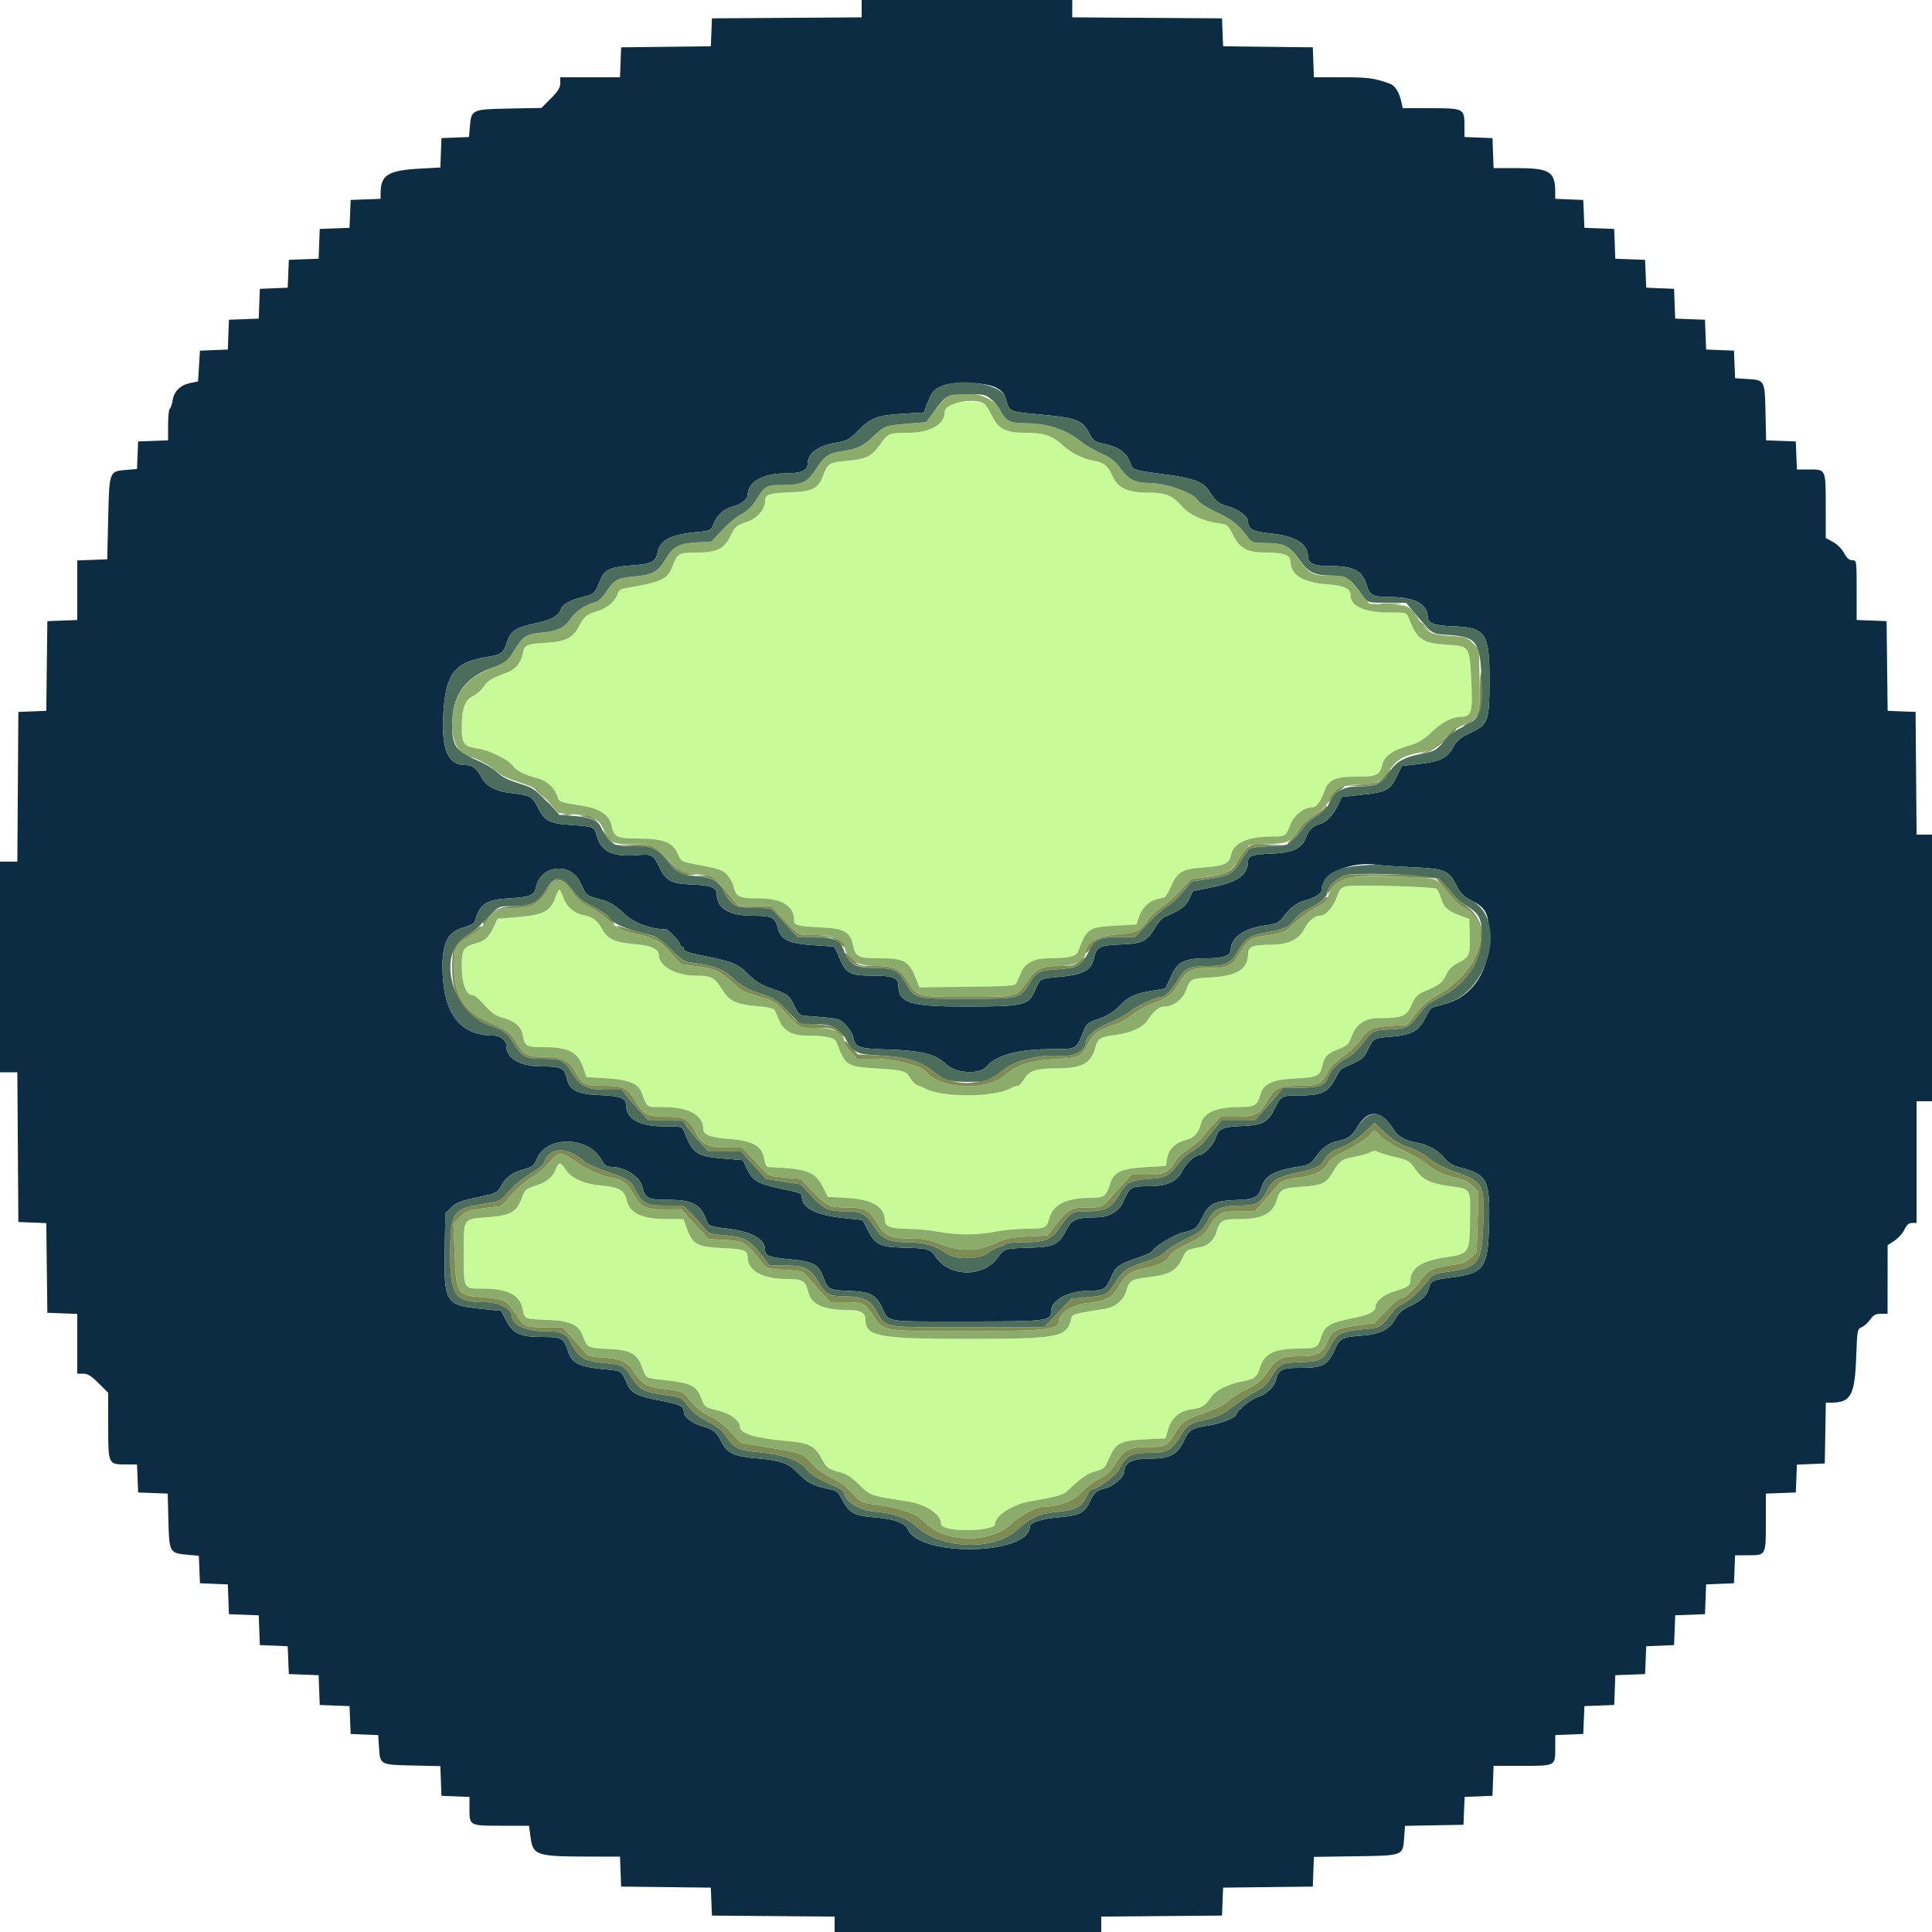 <svg id="svg" version="1.1" xmlns="http://www.w3.org/2000/svg" xmlns:xlink="http://www.w3.org/1999/xlink" width="400" height="400" viewBox="0, 0, 400,400"><g id="svgg"><path id="path0" d="M196.262 83.931 C 195.898 84.334,195.599 84.919,195.599 85.231 C 195.592 87.874,192.607 89.600,188.046 89.600 C 184.063 89.600,183.919 89.660,182.222 92.022 C 180.429 94.518,179.311 95.066,175.294 95.416 C 171.701 95.729,171.365 95.942,170.400 98.516 C 169.401 101.181,168.193 101.778,163.472 101.938 C 159.156 102.085,158.400 102.361,158.400 103.790 C 158.400 105.444,156.726 107.352,154.675 108.036 C 152.409 108.791,152.252 108.932,151.095 111.225 C 149.857 113.680,148.284 114.399,144.149 114.399 C 140.521 114.400,140.228 114.573,139.200 117.316 C 138.221 119.928,136.993 120.494,129.541 121.771 C 128.431 121.961,128.023 122.255,127.836 122.999 C 127.490 124.377,125.681 125.939,123.800 126.484 C 121.534 127.141,120.886 127.663,119.883 129.640 C 118.641 132.091,117.110 132.846,112.886 133.097 C 108.934 133.332,108.582 133.504,108.231 135.374 C 107.898 137.151,106.730 138.578,105.114 139.184 C 101.738 140.448,100.940 140.926,100.126 142.172 C 99.645 142.908,98.716 143.747,98.061 144.037 C 96.326 144.805,95.600 146.667,95.600 150.352 C 95.600 154.044,95.976 154.557,99.000 154.986 C 101.333 155.318,105.433 157.373,106.251 158.621 C 106.865 159.558,108.824 160.523,111.471 161.193 C 113.242 161.640,115.021 163.348,115.435 164.996 C 115.692 166.020,115.935 166.107,120.560 166.833 C 124.185 167.402,126.151 168.728,126.616 170.917 C 127.129 173.331,127.682 173.599,132.162 173.609 C 137.318 173.620,139.321 174.399,140.326 176.781 C 140.953 178.267,141.153 178.407,143.200 178.793 C 148.961 179.880,149.498 180.050,150.511 181.115 C 151.079 181.712,151.670 182.740,151.825 183.400 C 152.365 185.694,152.962 186.000,156.902 186.000 C 161.895 186.000,164.400 187.515,164.400 190.537 C 164.400 191.571,165.225 191.792,169.868 192.000 C 174.816 192.222,176.019 192.895,176.632 195.787 C 177.122 198.098,177.730 198.400,181.902 198.400 C 187.332 198.400,188.157 198.873,189.765 202.907 L 190.365 204.414 200.239 204.307 C 208.545 204.217,210.160 204.105,210.408 203.600 C 210.570 203.270,210.992 202.324,211.346 201.497 C 212.274 199.330,214.022 198.404,217.200 198.397 C 221.179 198.388,222.819 198.017,223.191 197.042 C 225.067 192.127,225.295 191.972,231.139 191.637 L 235.277 191.400 235.822 189.800 C 236.442 187.980,237.933 186.516,239.519 186.169 C 240.114 186.040,240.797 185.875,241.037 185.803 C 241.277 185.732,241.781 184.982,242.156 184.137 C 243.826 180.373,244.497 179.951,249.401 179.580 C 253.594 179.263,254.542 178.792,254.934 176.828 C 255.396 174.521,258.424 173.200,263.249 173.200 C 266.173 173.200,266.233 173.161,267.207 170.611 C 267.865 168.891,269.941 167.200,271.397 167.200 C 272.523 167.200,273.285 166.285,274.181 163.859 C 275.110 161.343,276.342 160.800,281.125 160.800 C 284.997 160.800,285.671 160.471,286.208 158.315 C 286.648 156.553,288.139 155.437,291.290 154.510 C 293.768 153.781,294.617 153.288,296.483 151.496 C 298.596 149.465,300.730 148.400,302.684 148.400 C 304.630 148.400,304.927 147.281,304.619 141.111 C 304.250 133.707,304.304 133.790,299.610 133.486 C 294.423 133.150,293.384 132.422,291.641 127.900 C 291.220 126.807,291.192 126.800,287.435 126.800 C 282.513 126.800,279.600 125.478,279.600 123.244 C 279.600 121.817,278.310 121.228,274.578 120.953 C 269.789 120.600,267.208 118.993,267.201 116.362 C 267.198 114.930,265.881 114.400,262.328 114.400 C 258.185 114.400,256.725 113.620,255.200 110.593 C 254.235 108.677,254.125 108.597,252.073 108.303 C 249.014 107.865,246.160 106.512,244.683 104.799 C 242.769 102.580,241.334 102.001,237.720 101.991 C 233.478 101.979,231.449 101.064,230.397 98.687 C 229.421 96.481,228.597 95.771,226.600 95.419 C 224.216 94.998,221.896 93.866,220.105 92.247 C 217.787 90.153,216.150 89.600,212.272 89.600 C 208.291 89.600,206.688 88.795,205.400 86.150 C 204.005 83.286,203.854 83.200,200.213 83.200 C 197.535 83.200,196.801 83.336,196.262 83.931 M278.619 183.519 C 277.652 183.750,277.309 184.164,276.729 185.801 C 275.986 187.897,274.434 189.600,273.267 189.600 C 272.172 189.600,270.854 190.726,270.008 192.384 C 268.894 194.568,266.596 195.600,262.847 195.600 C 259.454 195.600,258.400 196.035,258.400 197.434 C 258.400 200.628,256.158 202.055,250.642 202.372 C 246.382 202.617,246.513 202.544,245.434 205.291 C 244.771 206.980,242.787 208.396,241.082 208.399 C 239.957 208.400,238.922 209.254,237.447 211.398 C 236.510 212.758,234.081 213.860,231.200 214.231 C 227.835 214.664,227.292 214.974,226.819 216.730 C 225.878 220.223,224.084 221.194,218.560 221.198 C 214.491 221.201,213.062 221.690,212.034 223.432 C 211.590 224.184,210.996 224.801,210.713 224.802 C 210.431 224.804,209.700 225.066,209.090 225.384 C 205.555 227.228,195.066 227.234,191.600 225.394 C 191.050 225.102,190.278 224.762,189.885 224.638 C 189.492 224.515,188.865 223.881,188.491 223.229 C 187.623 221.716,187.153 221.579,181.600 221.217 C 175.224 220.800,175.079 220.706,173.192 215.759 C 172.836 214.827,170.850 214.401,166.844 214.399 C 164.045 214.397,162.234 213.377,161.346 211.303 C 160.992 210.476,160.571 209.530,160.409 209.200 C 160.200 208.772,159.106 208.515,156.601 208.304 C 152.607 207.967,151.044 207.256,149.733 205.178 C 147.933 202.324,147.360 202.000,144.124 202.000 C 139.930 202.000,136.432 200.042,136.387 197.669 C 136.364 196.439,134.725 195.735,131.208 195.445 C 127.273 195.121,125.824 194.429,124.635 192.305 C 123.633 190.516,122.669 189.800,120.800 189.455 C 118.869 189.099,117.272 187.701,116.622 185.800 C 116.321 184.920,115.951 184.200,115.800 184.200 C 115.649 184.200,115.279 184.920,114.978 185.800 C 113.973 188.739,112.452 189.480,106.492 189.934 L 103.004 190.200 102.261 191.800 C 101.209 194.063,100.500 194.741,98.635 195.272 C 95.870 196.060,95.600 196.496,95.601 200.162 C 95.603 203.520,96.503 206.000,97.719 206.000 C 98.274 206.000,98.954 206.586,101.084 208.901 C 101.907 209.796,102.996 210.455,104.115 210.737 C 106.553 211.351,107.916 212.535,108.237 214.317 C 108.650 216.608,108.967 216.800,112.349 216.802 C 117.739 216.806,119.564 217.720,120.726 221.000 L 121.435 223.000 125.418 223.237 C 130.131 223.518,132.126 224.307,132.814 226.163 C 134.039 229.464,133.632 229.199,137.491 229.209 C 142.557 229.221,145.600 230.914,145.600 233.718 C 145.600 234.948,146.992 235.503,150.797 235.789 C 155.947 236.177,157.806 237.245,158.259 240.077 C 158.393 240.915,158.704 241.609,158.951 241.619 C 167.225 241.977,168.721 242.528,170.400 245.832 L 171.400 247.800 175.400 248.028 C 180.627 248.325,183.200 249.877,183.200 252.732 C 183.200 253.914,184.509 254.400,187.729 254.414 C 189.528 254.422,192.440 254.688,194.200 255.006 C 198.329 255.752,202.215 255.750,206.135 255.000 C 207.860 254.670,210.680 254.400,212.402 254.400 C 216.348 254.400,216.701 254.254,217.197 252.412 C 218.025 249.337,220.695 248.000,226.010 248.000 C 228.544 248.000,229.119 247.576,229.806 245.200 C 230.539 242.661,232.079 241.937,237.395 241.630 L 241.389 241.400 241.644 239.823 C 241.948 237.943,243.328 236.612,245.607 235.998 C 247.255 235.554,248.155 234.576,248.607 232.738 C 249.191 230.359,251.814 229.206,256.651 229.202 C 259.823 229.200,260.312 228.894,261.002 226.482 C 261.612 224.348,263.637 223.468,268.389 223.271 C 272.615 223.095,273.365 222.733,273.773 220.674 C 274.140 218.818,274.891 218.032,277.022 217.270 C 278.065 216.897,279.050 216.323,279.211 215.996 C 279.371 215.668,279.792 214.724,280.146 213.897 C 280.972 211.968,282.870 210.804,285.200 210.798 C 290.370 210.784,291.175 210.479,292.207 208.146 C 292.965 206.431,293.452 205.882,294.676 205.361 C 298.084 203.909,298.616 203.516,299.400 201.875 C 299.955 200.713,300.688 199.955,301.795 199.400 C 304.250 198.168,304.403 197.827,304.296 193.818 L 304.200 190.236 302.258 189.542 C 299.786 188.659,298.907 187.850,298.332 185.930 C 298.078 185.083,297.668 184.223,297.421 184.018 C 296.874 183.564,280.273 183.123,278.619 183.519 M283.595 238.600 C 283.045 238.888,281.516 239.320,280.197 239.559 C 277.688 240.016,277.376 240.262,275.623 243.169 C 274.480 245.065,273.515 245.443,269.076 245.736 C 265.530 245.970,264.988 246.278,264.343 248.433 C 263.473 251.336,261.329 252.400,256.350 252.400 C 252.974 252.400,252.521 252.678,251.796 255.200 C 251.348 256.758,250.008 257.965,248.436 258.229 C 245.899 258.655,245.537 258.854,244.970 260.139 C 243.699 263.019,242.231 263.917,238.009 264.399 C 234.243 264.828,233.763 265.110,233.195 267.217 C 232.672 269.160,230.902 270.651,228.714 270.991 C 221.956 272.042,222.008 272.026,221.745 273.142 C 220.863 276.881,219.167 277.200,200.227 277.198 C 181.929 277.195,179.200 276.684,179.200 273.259 C 179.200 271.720,178.148 271.200,175.031 271.200 C 170.541 271.200,167.984 270.013,167.407 267.662 C 166.781 265.115,166.265 264.801,162.691 264.791 C 157.881 264.778,154.826 263.049,154.794 260.320 C 154.777 258.867,154.064 258.602,149.643 258.398 C 144.392 258.157,143.403 257.631,142.250 254.461 L 141.500 252.400 138.250 252.398 C 132.880 252.394,130.296 251.179,129.740 248.398 C 129.360 246.501,128.062 245.756,124.631 245.466 C 120.971 245.157,118.392 244.025,117.132 242.174 C 115.977 240.479,115.750 240.470,115.061 242.100 C 114.306 243.882,113.287 244.697,110.795 245.508 C 108.905 246.124,108.613 246.373,108.132 247.773 C 107.045 250.935,105.832 251.648,100.897 252.025 C 95.792 252.414,96.000 252.094,96.000 259.569 C 96.000 266.954,95.919 266.800,99.807 266.800 C 105.265 266.800,107.750 268.124,108.262 271.305 C 108.545 273.063,108.698 273.120,113.600 273.286 C 117.939 273.433,119.892 274.344,120.667 276.580 C 121.499 278.984,121.702 279.092,125.727 279.268 C 130.476 279.475,131.880 280.207,132.923 283.014 C 133.857 285.531,133.347 285.262,138.232 285.812 C 143.140 286.365,144.263 286.976,145.248 289.625 C 145.880 291.328,145.959 291.384,148.625 292.034 C 151.269 292.678,153.192 294.110,153.198 295.438 C 153.204 296.824,156.387 297.771,163.003 298.355 C 167.427 298.745,168.691 299.372,170.017 301.831 C 171.172 303.974,171.470 304.200,173.958 304.822 C 175.211 305.136,176.335 305.872,177.877 307.389 C 180.199 309.675,180.221 309.682,187.750 310.817 C 191.571 311.393,194.800 313.476,194.800 315.366 C 194.800 316.272,196.773 316.800,200.159 316.800 C 203.422 316.800,206.000 316.259,206.000 315.575 C 206.000 313.800,209.747 311.395,213.436 310.801 C 218.075 310.055,220.073 309.525,220.799 308.848 C 224.031 305.831,225.185 305.018,226.788 304.632 C 228.125 304.309,228.705 303.923,229.088 303.100 C 229.369 302.495,229.825 301.522,230.100 300.939 C 231.112 298.791,232.475 298.218,237.088 298.000 L 241.319 297.800 241.862 295.934 C 242.578 293.471,244.216 292.105,246.876 291.752 C 248.892 291.485,249.515 291.070,250.887 289.080 C 251.753 287.824,254.395 286.532,257.174 286.005 C 259.787 285.509,260.266 285.140,260.857 283.167 C 261.735 280.236,263.865 279.200,269.011 279.200 C 272.611 279.200,272.808 279.092,273.577 276.706 C 274.275 274.537,275.499 273.795,279.688 272.998 C 283.281 272.314,284.800 271.599,284.800 270.592 C 284.800 269.415,286.537 267.983,288.726 267.355 C 291.277 266.624,292.000 266.173,292.000 265.311 C 292.000 262.543,294.223 261.059,299.551 260.270 C 304.312 259.565,304.329 259.533,304.376 251.149 C 304.405 246.093,304.457 246.164,300.165 245.579 C 296.131 245.030,294.544 244.240,292.991 242.008 C 291.842 240.357,291.527 240.167,288.972 239.582 C 287.447 239.233,285.839 238.752,285.397 238.512 C 284.799 238.187,284.339 238.210,283.595 238.600 " stroke="none" fill="#c8fa98" fill-rule="evenodd"></path><path id="path1" d="M178.400 1.795 L 178.400 3.591 162.900 3.695 L 147.400 3.800 147.283 6.693 L 147.165 9.585 137.883 9.693 L 128.600 9.800 128.483 12.900 L 128.366 16.000 122.183 16.000 L 116.000 16.000 116.000 17.219 C 116.000 18.145,115.530 18.908,114.047 20.392 L 112.093 22.345 105.460 22.472 C 97.717 22.621,97.575 22.686,97.286 26.163 L 97.104 28.367 94.252 28.483 L 91.400 28.600 91.284 31.641 L 91.168 34.682 86.884 34.917 C 80.342 35.276,78.800 36.239,78.800 39.970 L 78.800 41.166 75.700 41.283 L 72.600 41.400 72.483 44.283 L 72.366 47.167 69.283 47.283 L 66.200 47.400 66.083 50.483 L 65.967 53.567 62.883 53.683 L 59.800 53.800 59.683 56.683 L 59.566 59.566 56.683 59.683 L 53.800 59.800 53.683 62.883 L 53.567 65.967 50.483 66.083 L 47.400 66.200 47.283 69.283 L 47.167 72.366 44.283 72.483 L 41.400 72.600 41.200 75.784 L 41.000 78.967 39.413 79.296 C 37.337 79.725,36.043 80.989,35.740 82.886 C 35.605 83.728,35.339 84.514,35.147 84.632 C 34.956 84.751,34.800 86.269,34.800 88.007 L 34.800 91.166 31.700 91.283 L 28.600 91.400 28.483 94.252 L 28.367 97.104 26.163 97.286 C 22.600 97.582,22.631 97.497,22.400 107.313 L 22.200 115.800 19.100 115.917 L 16.000 116.034 16.000 122.200 L 16.000 128.366 12.900 128.483 L 9.800 128.600 9.693 137.883 L 9.585 147.165 6.693 147.283 L 3.800 147.400 3.695 162.900 L 3.591 178.400 1.795 178.400 L 0.000 178.400 0.000 200.200 L 0.000 222.000 1.795 222.000 L 3.591 222.000 3.695 237.500 L 3.800 253.000 6.693 253.117 L 9.585 253.235 9.693 262.517 L 9.800 271.800 12.900 271.917 L 16.000 272.034 16.000 278.217 L 16.000 284.400 17.219 284.400 C 18.147 284.400,18.911 284.873,20.419 286.381 L 22.400 288.362 22.400 295.152 C 22.400 303.179,22.410 303.200,26.011 303.200 L 28.365 303.200 28.482 306.100 L 28.600 309.000 31.662 309.116 L 34.724 309.232 34.862 314.802 C 35.025 321.389,35.118 321.560,38.731 321.887 L 41.167 322.108 41.284 324.954 L 41.400 327.800 44.283 327.917 L 47.167 328.034 47.283 331.117 L 47.400 334.200 50.483 334.317 L 53.567 334.433 53.683 337.517 L 53.800 340.600 56.683 340.717 L 59.566 340.834 59.683 343.717 L 59.800 346.600 62.883 346.717 L 65.967 346.833 66.083 349.917 L 66.200 353.000 69.283 353.117 L 72.366 353.233 72.483 356.117 L 72.600 359.000 75.454 359.117 L 78.309 359.233 78.473 361.815 C 78.701 365.389,78.682 365.379,85.403 365.529 L 91.167 365.658 91.284 368.729 L 91.400 371.800 94.300 371.918 L 97.200 372.035 97.200 374.538 C 97.200 378.002,97.197 378.000,103.851 378.000 L 109.542 378.000 109.815 380.184 C 110.307 384.118,110.968 384.356,121.483 384.383 L 128.366 384.400 128.483 387.500 L 128.600 390.600 137.883 390.707 L 147.165 390.815 147.283 393.707 L 147.400 396.600 160.100 396.706 L 172.800 396.811 172.800 398.406 L 172.800 400.000 200.400 400.000 L 228.000 400.000 228.000 398.406 L 228.000 396.811 240.500 396.706 L 253.000 396.600 253.117 393.707 L 253.235 390.815 262.517 390.707 L 271.800 390.600 271.916 387.522 L 272.033 384.444 280.603 384.322 C 290.616 384.179,290.444 384.245,290.721 380.422 L 290.895 378.020 296.947 377.910 L 303.000 377.800 303.117 374.917 L 303.234 372.034 306.117 371.917 L 309.000 371.800 309.117 368.700 L 309.234 365.600 315.137 365.600 C 322.078 365.600,322.000 365.641,322.000 361.938 L 322.000 359.235 324.900 359.118 L 327.800 359.000 327.917 356.117 L 328.034 353.233 331.117 353.117 L 334.200 353.000 334.317 349.917 L 334.433 346.833 337.517 346.717 L 340.600 346.600 340.717 343.717 L 340.834 340.834 343.717 340.717 L 346.600 340.600 346.717 337.517 L 346.833 334.433 349.917 334.317 L 353.000 334.200 353.117 331.117 L 353.233 328.034 356.117 327.917 L 359.000 327.800 359.118 324.900 L 359.235 322.000 361.938 322.000 C 365.641 322.000,365.600 322.078,365.600 315.137 L 365.600 309.234 368.700 309.117 L 371.800 309.000 371.917 306.117 L 372.034 303.234 374.917 303.117 L 377.800 303.000 377.910 296.700 L 378.020 290.400 379.150 290.400 C 383.200 290.400,384.030 288.867,384.311 280.869 C 384.504 275.388,384.552 275.123,385.409 274.797 C 385.902 274.609,386.699 273.903,387.180 273.228 C 387.865 272.266,388.352 272.000,389.427 272.000 L 390.800 272.000 390.805 264.900 L 390.810 257.800 392.217 256.888 C 392.991 256.387,393.922 255.352,394.286 254.588 C 394.760 253.594,395.211 253.200,395.874 253.200 L 396.800 253.200 396.800 240.600 L 396.800 228.000 398.400 228.000 L 400.000 228.000 400.000 200.400 L 400.000 172.800 398.406 172.800 L 396.811 172.800 396.706 160.100 L 396.600 147.400 393.707 147.283 L 390.815 147.165 390.707 137.883 L 390.600 128.600 387.500 128.483 L 384.400 128.366 384.400 122.183 C 384.400 116.038,384.394 116.000,383.500 115.999 C 382.870 115.998,382.360 115.549,381.799 114.499 C 381.344 113.647,380.353 112.656,379.501 112.201 L 378.002 111.400 378.001 104.780 C 378.000 97.094,378.048 97.200,374.538 97.200 L 372.035 97.200 371.918 94.300 L 371.800 91.400 368.729 91.284 L 365.658 91.167 365.529 85.403 C 365.379 78.682,365.389 78.701,361.815 78.473 L 359.233 78.309 359.117 75.454 L 359.000 72.600 356.117 72.483 L 353.233 72.366 353.117 69.283 L 353.000 66.200 349.917 66.083 L 346.833 65.967 346.717 62.883 L 346.600 59.800 343.717 59.683 L 340.834 59.566 340.717 56.683 L 340.600 53.800 337.517 53.683 L 334.433 53.567 334.317 50.483 L 334.200 47.400 331.117 47.283 L 328.034 47.167 327.917 44.283 L 327.800 41.400 324.900 41.282 L 322.000 41.165 321.998 39.882 C 321.990 35.464,320.918 34.806,313.717 34.802 L 309.234 34.800 309.117 31.700 L 309.000 28.600 306.100 28.482 L 303.200 28.365 303.200 26.011 C 303.200 22.475,303.055 22.400,296.179 22.400 L 290.415 22.400 290.183 21.300 C 289.721 19.110,288.871 17.727,287.737 17.320 C 284.506 16.160,283.311 16.000,277.888 16.000 L 272.034 16.000 271.917 12.900 L 271.800 9.800 262.517 9.693 L 253.235 9.585 253.117 6.693 L 253.000 3.800 237.500 3.695 L 222.000 3.591 222.000 1.795 L 222.000 0.000 200.200 0.000 L 178.400 0.000 178.400 1.795 M206.203 80.248 C 207.263 80.797,207.917 81.466,208.149 82.238 C 209.132 85.508,208.230 85.134,217.200 85.996 C 222.624 86.518,224.188 87.170,225.360 89.398 C 226.410 91.393,226.536 91.482,229.104 92.019 C 231.593 92.539,233.376 93.909,233.992 95.774 C 234.510 97.344,234.462 97.328,241.200 98.221 C 247.092 99.003,249.271 99.824,250.361 101.673 C 251.554 103.698,252.413 104.392,254.324 104.873 C 256.327 105.377,258.400 106.947,258.400 107.959 C 258.400 109.586,259.334 110.075,263.180 110.461 C 268.118 110.956,270.792 112.608,270.799 115.169 C 270.802 116.669,272.025 117.200,275.475 117.200 C 280.288 117.200,282.057 118.141,282.990 121.200 C 283.624 123.282,284.270 123.600,287.854 123.600 C 292.798 123.600,295.600 125.090,295.600 127.718 C 295.600 129.028,296.943 129.524,300.872 129.663 C 307.620 129.902,308.406 131.088,308.383 141.000 C 308.363 149.393,308.147 149.970,304.346 151.784 C 302.305 152.759,301.615 153.339,300.866 154.707 C 299.645 156.940,298.168 157.666,293.808 158.178 L 290.216 158.600 289.156 160.814 C 287.835 163.573,286.979 164.010,281.802 164.569 L 277.803 165.000 277.063 166.600 C 276.104 168.671,274.585 170.267,273.256 170.599 C 271.834 170.954,270.915 171.843,270.414 173.348 C 269.658 175.618,267.622 176.580,263.231 176.739 C 259.384 176.879,258.400 177.194,258.400 178.289 C 258.400 181.078,256.323 182.605,251.085 183.666 L 247.000 184.493 246.200 186.147 C 245.435 187.728,244.502 188.409,241.190 189.800 C 240.666 190.020,239.778 190.991,239.217 191.958 C 237.518 194.884,236.530 195.379,232.072 195.537 C 227.823 195.688,227.028 196.052,226.589 198.051 C 225.938 201.013,224.480 201.796,218.642 202.318 C 215.290 202.617,215.394 202.547,214.149 205.351 C 212.908 208.146,211.819 208.381,200.080 208.391 C 188.351 208.401,186.011 207.677,186.001 204.031 C 185.997 202.480,184.797 202.000,180.918 202.000 C 175.700 202.000,175.083 201.629,173.438 197.500 C 173.110 196.675,172.697 195.989,172.520 195.975 C 172.344 195.961,170.265 195.814,167.900 195.650 C 163.194 195.321,161.610 194.497,161.001 192.056 C 160.470 189.928,159.788 189.600,155.898 189.600 C 150.928 189.600,148.400 188.083,148.400 185.102 C 148.400 183.795,147.066 183.279,143.329 183.138 C 139.085 182.978,137.908 182.382,136.600 179.729 C 135.187 176.864,135.054 176.789,131.858 177.055 C 126.930 177.465,124.429 176.280,123.582 173.134 C 123.054 171.173,122.968 171.135,118.337 170.814 C 113.702 170.493,112.682 169.950,111.285 167.061 C 110.258 164.937,109.694 164.633,106.029 164.228 C 102.606 163.850,100.616 162.791,99.604 160.808 C 98.725 159.084,97.782 158.400,96.285 158.400 C 92.865 158.400,91.444 155.335,91.743 148.600 C 92.141 139.636,93.955 137.101,100.740 136.032 C 103.715 135.563,104.199 135.236,104.830 133.268 C 105.706 130.538,106.629 129.927,111.400 128.924 C 114.199 128.335,115.767 127.366,116.218 125.944 C 116.490 125.086,118.298 124.162,121.026 123.485 C 123.031 122.987,123.247 122.754,124.370 119.883 C 125.119 117.966,126.522 117.362,130.978 117.041 C 134.903 116.758,135.757 116.317,136.146 114.369 C 136.661 111.794,138.849 110.660,144.279 110.156 C 147.125 109.892,147.164 109.873,147.739 108.445 C 148.495 106.568,149.824 105.379,151.747 104.858 C 153.467 104.392,154.800 103.370,154.800 102.518 C 154.800 99.797,157.859 98.022,162.569 98.009 C 165.812 98.000,167.200 97.433,167.200 96.118 C 167.200 93.866,169.340 92.253,173.139 91.641 C 175.332 91.288,175.794 91.035,177.600 89.200 C 180.243 86.515,181.693 85.965,186.934 85.656 L 191.283 85.400 192.032 83.424 C 192.937 81.036,193.420 80.518,195.441 79.768 C 197.802 78.893,204.132 79.175,206.203 80.248 M292.410 179.550 C 299.290 179.869,299.927 180.138,301.600 183.432 C 302.383 184.972,303.028 185.617,304.568 186.400 C 307.620 187.951,308.175 188.981,308.338 193.397 C 308.603 200.621,305.108 206.203,299.312 207.813 C 298.040 208.166,296.782 208.524,296.517 208.608 C 296.251 208.693,295.621 209.624,295.117 210.678 C 293.810 213.410,292.308 214.269,288.248 214.607 C 284.297 214.937,284.390 214.887,283.248 217.276 C 282.530 218.778,281.978 219.322,280.476 220.004 C 279.444 220.473,278.330 220.992,278.000 221.158 C 277.670 221.324,277.091 222.076,276.714 222.830 C 275.053 226.146,273.786 226.800,269.023 226.800 C 265.348 226.800,265.205 226.880,263.800 229.729 C 262.492 232.382,261.315 232.978,257.071 233.138 C 253.004 233.291,252.316 233.629,251.588 235.835 C 251.135 237.208,249.143 239.200,248.223 239.200 C 247.328 239.200,245.608 240.817,244.783 242.432 C 243.622 244.709,241.623 245.600,237.678 245.600 C 234.143 245.600,233.889 245.757,232.601 248.730 C 231.711 250.785,229.716 251.985,227.116 252.030 C 222.764 252.105,221.935 252.440,220.826 254.573 C 219.200 257.700,218.254 258.180,213.472 258.312 C 208.133 258.459,207.795 258.555,206.637 260.260 C 203.756 264.499,196.644 264.499,193.763 260.260 C 192.605 258.555,192.267 258.459,186.928 258.312 C 182.143 258.180,181.187 257.692,179.600 254.568 L 178.600 252.600 174.400 252.148 C 168.854 251.552,166.000 250.060,166.000 247.757 C 166.000 247.037,165.856 246.984,161.314 246.019 C 156.879 245.078,155.832 244.450,154.680 242.041 L 153.800 240.200 149.800 239.876 C 144.265 239.427,143.386 238.827,141.641 234.300 C 141.219 233.204,141.202 233.200,137.309 233.199 C 132.312 233.197,129.600 231.608,129.600 228.682 C 129.600 227.355,128.263 226.875,124.183 226.736 C 119.648 226.582,117.919 225.734,117.385 223.400 C 116.862 221.111,116.247 220.800,112.238 220.799 C 107.573 220.797,104.800 219.139,104.800 216.351 C 104.800 215.390,103.471 214.400,102.180 214.400 C 95.066 214.400,91.608 209.691,91.605 200.000 C 91.604 194.982,92.850 192.802,96.202 191.958 C 97.267 191.690,98.152 191.211,98.263 190.844 C 99.422 187.021,100.555 186.273,105.663 185.964 C 109.871 185.710,110.609 185.379,111.006 183.571 C 111.988 179.099,118.104 178.464,120.105 182.626 C 120.522 183.492,121.002 184.470,121.173 184.800 C 121.343 185.130,121.914 185.522,122.441 185.672 C 122.969 185.822,124.192 186.175,125.161 186.456 C 126.321 186.794,127.686 187.700,129.161 189.114 C 131.232 191.099,134.631 192.379,137.886 192.399 C 138.302 192.402,140.800 195.010,140.800 195.441 C 140.800 195.749,140.980 196.000,141.200 196.000 C 141.420 196.000,141.600 196.247,141.600 196.549 C 141.600 196.920,142.737 197.323,145.100 197.792 C 151.728 199.106,152.592 199.449,154.878 201.678 C 156.513 203.271,157.637 203.961,159.773 204.685 C 163.125 205.820,163.454 206.074,164.548 208.386 C 165.199 209.761,165.648 210.219,166.404 210.280 C 174.079 210.899,173.693 210.813,175.084 212.204 C 175.811 212.931,176.515 214.073,176.648 214.742 C 177.079 216.894,177.648 217.087,184.200 217.303 C 190.895 217.524,193.832 218.294,195.911 220.372 C 197.763 222.224,202.803 222.533,204.195 220.879 C 206.279 218.402,210.816 217.200,218.084 217.200 C 222.862 217.200,222.852 217.206,224.185 213.862 C 224.973 211.885,225.107 211.768,227.601 210.879 C 229.368 210.249,230.650 209.467,231.619 208.428 C 233.500 206.411,234.933 205.718,238.407 205.144 L 241.293 204.667 242.402 202.195 C 243.795 199.092,245.193 198.400,250.077 198.400 C 253.267 198.400,254.800 197.848,254.800 196.698 C 254.800 194.217,257.498 192.216,261.600 191.654 C 264.120 191.309,264.728 191.074,265.400 190.184 C 267.105 187.927,268.435 186.895,270.281 186.396 C 272.168 185.887,273.600 185.000,273.600 184.341 C 273.600 180.894,279.713 178.154,285.321 179.086 C 285.938 179.189,289.127 179.397,292.410 179.550 M286.168 231.180 C 286.862 231.609,287.829 232.669,288.315 233.535 C 289.257 235.210,290.772 236.123,293.381 236.586 C 295.656 236.990,297.748 238.165,299.089 239.791 C 299.990 240.885,300.793 241.344,302.627 241.814 C 307.882 243.161,308.502 244.408,308.302 253.233 C 308.092 262.530,307.349 263.606,300.542 264.479 C 296.566 264.989,296.154 265.189,295.805 266.777 C 295.492 268.203,294.324 269.281,291.813 270.464 C 290.403 271.128,289.569 271.857,288.944 272.971 C 287.617 275.337,285.803 276.236,281.720 276.549 C 277.870 276.845,277.406 277.092,276.364 279.394 C 274.869 282.694,273.894 283.200,269.036 283.200 C 265.424 283.200,264.722 283.560,264.192 285.685 C 263.816 287.190,262.180 288.714,260.350 289.262 C 258.990 289.670,256.000 292.097,256.000 292.793 C 256.000 293.457,252.709 294.766,250.000 295.178 C 246.695 295.681,246.219 295.998,245.019 298.492 C 243.703 301.226,242.147 302.000,237.970 302.000 C 234.357 302.000,232.800 302.790,232.800 304.623 C 232.800 305.670,230.714 307.593,229.071 308.063 C 226.884 308.687,226.602 308.930,225.563 311.077 C 224.486 313.300,223.398 313.801,218.800 314.187 C 215.695 314.448,213.200 315.288,213.200 316.072 C 213.200 321.940,190.594 322.452,187.948 316.645 C 187.321 315.270,185.127 314.474,181.135 314.173 C 176.951 313.857,175.784 313.237,174.416 310.601 C 173.456 308.753,173.278 308.620,171.200 308.201 C 168.430 307.642,166.971 306.861,165.200 304.986 C 163.271 302.945,161.690 302.371,156.833 301.949 C 151.897 301.521,150.563 300.898,149.317 298.440 C 148.309 296.453,147.666 295.939,145.354 295.274 C 143.365 294.702,141.602 293.387,141.594 292.471 C 141.582 291.143,140.884 290.778,136.900 290.019 C 131.917 289.070,130.699 288.466,129.835 286.518 C 128.617 283.770,128.680 283.815,125.623 283.538 C 119.820 283.012,118.431 282.348,117.578 279.694 C 116.721 277.024,116.307 276.800,112.232 276.800 C 107.638 276.800,106.226 276.150,104.774 273.367 L 103.747 271.401 99.504 270.967 C 92.239 270.223,91.897 269.662,92.076 258.763 L 92.200 251.213 93.418 249.997 C 94.433 248.982,95.323 248.635,98.784 247.906 C 102.590 247.105,102.986 246.934,103.567 245.842 C 104.648 243.808,105.832 242.871,108.189 242.186 C 110.243 241.589,110.529 241.367,111.178 239.863 C 113.264 235.032,121.908 235.249,124.570 240.200 C 125.133 241.248,125.625 241.586,126.600 241.596 C 129.494 241.626,132.501 243.614,133.033 245.849 C 133.569 248.096,134.176 248.399,138.162 248.409 C 143.501 248.422,145.070 249.271,146.362 252.847 C 146.716 253.827,146.991 253.925,150.670 254.388 C 155.778 255.031,158.400 256.529,158.400 258.805 C 158.400 260.003,159.288 260.334,163.540 260.719 C 168.288 261.149,169.452 261.754,170.400 264.284 C 171.412 266.983,171.640 267.109,175.789 267.262 C 180.123 267.421,181.284 268.002,182.600 270.671 C 184.164 273.843,182.714 273.600,200.063 273.600 C 216.756 273.600,217.600 273.501,217.600 271.548 C 217.600 269.124,221.200 267.228,225.838 267.210 C 228.575 267.199,228.966 266.918,230.198 264.072 C 231.016 262.184,231.718 261.708,235.619 260.394 C 237.038 259.915,238.299 259.364,238.420 259.168 C 239.139 258.005,243.145 255.580,245.053 255.153 C 247.406 254.627,247.804 254.295,249.000 251.871 C 250.308 249.218,251.485 248.622,255.729 248.462 C 259.796 248.309,260.484 247.971,261.212 245.765 C 262.048 243.230,263.887 242.284,269.712 241.391 C 270.897 241.209,271.486 240.799,272.429 239.497 C 273.870 237.507,275.223 236.560,277.138 236.200 C 278.982 235.855,279.896 235.189,280.971 233.407 C 282.598 230.711,284.258 230.000,286.168 231.180 " stroke="none" fill="#0c2c43" fill-rule="evenodd"></path><path id="path2" d="M195.428 82.700 C 194.866 83.305,193.811 84.610,193.084 85.600 L 191.762 87.400 188.181 87.691 C 183.261 88.091,183.114 88.144,180.761 90.400 C 178.676 92.399,177.360 92.997,174.000 93.472 C 171.600 93.811,170.602 94.523,168.988 97.046 C 167.212 99.822,166.023 100.400,162.090 100.400 C 158.595 100.400,158.447 100.489,156.278 103.892 C 155.624 104.918,154.530 105.921,153.500 106.440 C 152.565 106.910,150.789 108.379,149.552 109.704 L 147.305 112.113 144.152 112.310 C 140.434 112.541,139.410 113.120,137.646 115.987 C 136.150 118.418,135.020 119.016,131.288 119.348 C 127.800 119.659,127.135 120.024,125.538 122.503 C 124.753 123.722,123.932 124.496,123.256 124.655 C 121.316 125.111,119.222 126.525,118.109 128.131 C 116.792 130.031,115.506 130.624,111.869 131.010 C 108.852 131.330,108.317 131.701,106.359 134.833 C 105.729 135.842,104.625 136.953,103.907 137.303 C 103.188 137.652,101.610 138.395,100.400 138.953 C 95.704 141.118,93.600 144.664,93.600 150.415 C 93.600 153.724,95.439 156.800,97.416 156.800 C 98.324 156.800,101.216 158.347,102.658 159.605 C 103.350 160.208,104.745 160.994,105.758 161.351 C 106.771 161.708,108.397 162.280,109.370 162.622 C 110.644 163.069,111.767 163.957,113.373 165.786 L 115.605 168.329 119.009 168.612 C 122.825 168.930,124.048 169.584,124.975 171.802 C 126.073 174.430,126.795 174.800,130.826 174.800 C 135.148 174.800,135.509 174.958,138.600 178.208 L 141.000 180.731 144.200 181.021 C 147.694 181.337,147.721 181.356,151.546 185.974 L 152.893 187.600 156.293 187.600 L 159.694 187.600 161.293 189.300 C 165.712 193.997,165.005 193.596,168.869 193.598 C 172.674 193.600,174.425 194.451,174.953 196.554 C 175.514 198.792,177.723 200.000,181.252 200.000 C 185.085 200.000,186.219 200.533,187.839 203.095 C 189.974 206.474,189.698 206.400,200.200 206.400 C 210.716 206.400,210.402 206.485,212.821 202.970 C 214.470 200.573,215.729 200.000,219.349 200.000 C 222.589 200.000,224.800 198.855,224.800 197.178 C 224.800 195.169,227.261 193.740,231.157 193.488 C 235.102 193.232,236.369 192.623,237.774 190.306 C 238.139 189.705,239.284 188.651,240.319 187.965 C 241.354 187.279,243.190 185.656,244.400 184.358 L 246.600 181.999 250.375 181.453 C 254.500 180.857,254.333 180.968,257.339 176.800 L 258.637 175.000 262.418 174.800 C 266.792 174.569,267.076 174.439,268.775 171.909 C 269.539 170.771,270.880 169.519,272.143 168.763 C 273.640 167.868,274.522 166.977,275.221 165.654 C 276.531 163.173,278.125 162.401,281.940 162.401 C 285.088 162.400,285.567 162.122,288.200 158.765 C 289.495 157.113,290.730 156.482,294.085 155.757 C 297.010 155.125,297.360 154.940,298.699 153.305 C 299.546 152.272,301.098 151.057,302.433 150.383 C 306.356 148.403,306.489 148.072,306.333 140.711 L 306.200 134.414 304.912 133.126 C 303.701 131.916,303.409 131.826,300.053 131.619 C 296.090 131.376,295.476 131.046,293.694 128.200 C 291.948 125.412,291.709 125.295,287.427 125.141 L 283.533 125.000 282.379 123.600 C 281.743 122.830,280.657 121.525,279.965 120.700 L 278.707 119.200 275.454 119.198 C 271.678 119.196,270.854 118.733,268.689 115.400 C 267.153 113.035,265.836 112.456,261.917 112.423 C 259.309 112.401,259.203 112.359,258.117 110.935 C 256.206 108.430,255.118 107.583,251.716 105.960 C 249.904 105.095,248.221 104.013,247.977 103.556 C 247.199 102.103,241.458 100.017,238.200 100.003 C 235.113 99.989,233.677 99.309,232.100 97.114 C 230.937 95.496,230.095 94.832,228.018 93.895 C 226.578 93.246,224.680 92.130,223.800 91.416 C 220.660 88.869,216.754 87.617,211.916 87.606 C 209.036 87.600,208.231 87.133,206.980 84.748 C 205.219 81.388,197.859 80.084,195.428 82.700 M204.051 83.853 C 204.353 84.213,204.960 85.246,205.400 86.150 C 206.688 88.795,208.291 89.600,212.272 89.600 C 216.150 89.600,217.787 90.153,220.105 92.247 C 221.896 93.866,224.216 94.998,226.600 95.419 C 228.597 95.771,229.421 96.481,230.397 98.687 C 231.449 101.064,233.478 101.979,237.720 101.991 C 241.334 102.001,242.769 102.580,244.683 104.799 C 246.160 106.512,249.014 107.865,252.073 108.303 C 254.125 108.597,254.235 108.677,255.200 110.593 C 256.725 113.620,258.185 114.400,262.328 114.400 C 265.881 114.400,267.198 114.930,267.201 116.362 C 267.208 118.993,269.789 120.600,274.578 120.953 C 278.310 121.228,279.600 121.817,279.600 123.244 C 279.600 125.478,282.513 126.800,287.435 126.800 C 291.192 126.800,291.220 126.807,291.641 127.900 C 293.384 132.422,294.423 133.150,299.610 133.486 C 304.304 133.790,304.250 133.707,304.619 141.111 C 304.927 147.281,304.630 148.400,302.684 148.400 C 300.730 148.400,298.596 149.465,296.483 151.496 C 294.617 153.288,293.768 153.781,291.290 154.510 C 288.139 155.437,286.648 156.553,286.208 158.315 C 285.671 160.471,284.997 160.800,281.125 160.800 C 276.342 160.800,275.110 161.343,274.181 163.859 C 273.285 166.285,272.523 167.200,271.397 167.200 C 269.941 167.200,267.865 168.891,267.207 170.611 C 266.233 173.161,266.173 173.200,263.249 173.200 C 258.424 173.200,255.396 174.521,254.934 176.828 C 254.542 178.792,253.594 179.263,249.401 179.580 C 244.497 179.951,243.826 180.373,242.156 184.137 C 241.781 184.982,241.277 185.732,241.037 185.803 C 240.797 185.875,240.114 186.040,239.519 186.169 C 237.933 186.516,236.442 187.980,235.822 189.800 L 235.277 191.400 231.139 191.637 C 225.295 191.972,225.067 192.127,223.191 197.042 C 222.819 198.017,221.179 198.388,217.200 198.397 C 214.022 198.404,212.274 199.330,211.346 201.497 C 210.992 202.324,210.570 203.270,210.408 203.600 C 210.160 204.105,208.545 204.217,200.239 204.307 L 190.365 204.414 189.765 202.907 C 188.157 198.873,187.332 198.400,181.902 198.400 C 177.730 198.400,177.122 198.098,176.632 195.787 C 176.019 192.895,174.816 192.222,169.868 192.000 C 165.225 191.792,164.400 191.571,164.400 190.537 C 164.400 187.515,161.895 186.000,156.902 186.000 C 152.962 186.000,152.365 185.694,151.825 183.400 C 151.670 182.740,151.079 181.712,150.511 181.115 C 149.498 180.050,148.961 179.880,143.200 178.793 C 141.153 178.407,140.953 178.267,140.326 176.781 C 139.321 174.399,137.318 173.620,132.162 173.609 C 127.682 173.599,127.129 173.331,126.616 170.917 C 126.151 168.728,124.185 167.402,120.560 166.833 C 115.935 166.107,115.692 166.020,115.435 164.996 C 115.021 163.348,113.242 161.640,111.471 161.193 C 108.824 160.523,106.865 159.558,106.251 158.621 C 105.433 157.373,101.333 155.318,99.000 154.986 C 95.976 154.557,95.600 154.044,95.600 150.352 C 95.600 146.667,96.326 144.805,98.061 144.037 C 98.716 143.747,99.645 142.908,100.126 142.172 C 100.940 140.926,101.738 140.448,105.114 139.184 C 106.730 138.578,107.898 137.151,108.231 135.374 C 108.582 133.504,108.934 133.332,112.886 133.097 C 117.110 132.846,118.641 132.091,119.883 129.640 C 120.886 127.663,121.534 127.141,123.800 126.484 C 125.681 125.939,127.490 124.377,127.836 122.999 C 128.023 122.255,128.431 121.961,129.541 121.771 C 136.993 120.494,138.221 119.928,139.200 117.316 C 140.228 114.573,140.521 114.400,144.149 114.399 C 148.284 114.399,149.857 113.680,151.095 111.225 C 152.252 108.932,152.409 108.791,154.675 108.036 C 156.726 107.352,158.400 105.444,158.400 103.790 C 158.400 102.361,159.156 102.085,163.472 101.938 C 168.193 101.778,169.401 101.181,170.400 98.516 C 171.365 95.942,171.701 95.729,175.294 95.416 C 179.311 95.066,180.429 94.518,182.222 92.022 C 183.919 89.660,184.063 89.600,188.046 89.600 C 192.607 89.600,195.592 87.874,195.599 85.231 C 195.604 83.256,202.592 82.117,204.051 83.853 M280.141 181.563 C 277.297 181.837,276.255 182.570,275.128 185.089 C 274.538 186.407,273.834 187.093,271.919 188.216 C 270.569 189.007,268.673 190.435,267.704 191.390 C 266.049 193.022,265.740 193.156,262.530 193.633 C 258.789 194.190,258.589 194.318,256.605 197.420 C 254.856 200.153,254.336 200.400,250.322 200.400 C 246.617 200.400,245.798 200.846,243.839 203.928 C 242.493 206.046,241.731 206.612,238.672 207.760 C 237.172 208.324,235.240 209.388,234.379 210.125 C 233.518 210.862,231.775 211.805,230.506 212.219 C 227.359 213.246,226.217 214.099,225.214 216.170 C 223.937 218.809,223.588 218.972,218.640 219.242 C 213.721 219.510,210.366 220.517,208.483 222.289 C 204.569 225.973,194.848 225.714,191.634 221.840 C 190.598 220.593,185.055 219.200,181.127 219.200 L 177.494 219.200 176.147 217.772 C 175.406 216.986,174.800 216.012,174.800 215.607 C 174.800 213.867,172.595 212.800,168.998 212.800 C 165.298 212.800,165.881 213.130,161.633 208.631 C 160.676 207.617,159.598 206.999,158.033 206.565 C 154.227 205.512,153.457 205.131,151.600 203.382 C 149.184 201.106,147.941 200.544,144.183 200.031 L 141.000 199.596 138.600 197.047 C 137.280 195.646,135.840 194.395,135.400 194.268 C 134.960 194.141,133.354 193.754,131.830 193.408 C 128.774 192.714,127.198 191.881,125.417 190.019 C 124.766 189.339,123.291 188.351,122.139 187.824 C 120.624 187.130,119.640 186.301,118.578 184.823 C 116.170 181.471,115.371 181.445,113.169 184.645 C 111.309 187.349,109.990 187.997,106.342 187.999 C 103.048 188.000,102.271 188.420,100.200 191.320 C 99.760 191.937,98.500 192.989,97.400 193.660 C 94.238 195.587,94.018 196.026,94.018 200.400 C 94.018 205.715,95.933 209.102,100.048 211.063 C 100.571 211.312,102.026 211.994,103.279 212.577 C 104.895 213.330,105.816 214.070,106.443 215.119 C 108.432 218.450,109.011 218.800,112.528 218.800 C 116.177 218.800,117.709 219.485,118.958 221.672 C 120.635 224.612,120.992 224.800,124.884 224.800 C 129.014 224.800,129.907 225.216,131.455 227.858 C 133.154 230.756,134.003 231.200,137.851 231.200 C 141.625 231.200,142.627 231.729,144.030 234.466 C 145.304 236.950,146.626 237.600,150.409 237.600 L 153.694 237.600 155.147 239.150 C 155.946 240.002,157.181 241.333,157.892 242.107 C 159.110 243.435,159.374 243.531,162.492 243.797 L 165.800 244.079 167.954 246.339 C 171.188 249.734,171.712 249.994,175.314 249.997 C 178.972 250.000,179.948 250.487,181.454 253.056 C 183.114 255.888,184.149 256.398,188.262 256.409 C 191.095 256.417,192.278 256.616,194.200 257.407 C 198.411 259.141,202.207 259.194,205.703 257.569 C 208.232 256.393,209.129 256.195,212.757 256.011 L 216.915 255.800 217.957 254.420 C 221.001 250.390,221.621 250.000,224.994 250.000 C 228.054 250.000,228.095 249.986,229.444 248.500 C 230.192 247.675,231.590 246.145,232.550 245.100 L 234.295 243.200 237.578 243.200 C 241.086 243.200,242.198 242.619,243.560 240.075 C 243.830 239.570,245.021 238.537,246.207 237.778 C 247.393 237.019,248.687 235.920,249.082 235.334 C 249.477 234.748,250.454 233.579,251.253 232.735 L 252.706 231.200 255.967 231.200 C 259.787 231.200,260.733 230.740,262.255 228.142 C 263.987 225.187,264.767 224.800,268.984 224.800 C 273.050 224.800,273.662 224.476,275.130 221.547 C 275.517 220.773,276.762 219.575,278.079 218.707 C 279.332 217.882,280.914 216.398,281.594 215.409 C 283.253 212.998,284.023 212.634,287.969 212.400 L 291.338 212.200 293.191 209.800 C 294.472 208.141,295.754 207.019,297.344 206.167 C 306.399 201.312,309.634 191.282,303.203 188.002 C 302.367 187.575,301.259 186.673,300.741 185.998 C 297.962 182.373,297.578 182.045,295.877 181.840 C 293.015 181.494,282.727 181.313,280.141 181.563 M297.421 184.018 C 297.668 184.223,298.078 185.083,298.332 185.930 C 298.907 187.850,299.786 188.659,302.258 189.542 L 304.200 190.236 304.296 193.818 C 304.403 197.827,304.250 198.168,301.795 199.400 C 300.688 199.955,299.955 200.713,299.400 201.875 C 298.616 203.516,298.084 203.909,294.676 205.361 C 293.452 205.882,292.965 206.431,292.207 208.146 C 291.175 210.479,290.370 210.784,285.200 210.798 C 282.870 210.804,280.972 211.968,280.146 213.897 C 279.792 214.724,279.371 215.668,279.211 215.996 C 279.050 216.323,278.065 216.897,277.022 217.270 C 274.891 218.032,274.140 218.818,273.773 220.674 C 273.365 222.733,272.615 223.095,268.389 223.271 C 263.637 223.468,261.612 224.348,261.002 226.482 C 260.312 228.894,259.823 229.200,256.651 229.202 C 251.814 229.206,249.191 230.359,248.607 232.738 C 248.155 234.576,247.255 235.554,245.607 235.998 C 243.328 236.612,241.948 237.943,241.644 239.823 L 241.389 241.400 237.395 241.630 C 232.079 241.937,230.539 242.661,229.806 245.200 C 229.119 247.576,228.544 248.000,226.010 248.000 C 220.695 248.000,218.025 249.337,217.197 252.412 C 216.701 254.254,216.348 254.400,212.402 254.400 C 210.680 254.400,207.860 254.670,206.135 255.000 C 202.215 255.750,198.329 255.752,194.200 255.006 C 192.440 254.688,189.528 254.422,187.729 254.414 C 184.509 254.400,183.200 253.914,183.200 252.732 C 183.200 249.877,180.627 248.325,175.400 248.028 L 171.400 247.800 170.400 245.832 C 168.721 242.528,167.225 241.977,158.951 241.619 C 158.704 241.609,158.393 240.915,158.259 240.077 C 157.806 237.245,155.947 236.177,150.797 235.789 C 146.992 235.503,145.600 234.948,145.600 233.718 C 145.600 230.914,142.557 229.221,137.491 229.209 C 133.632 229.199,134.039 229.464,132.814 226.163 C 132.126 224.307,130.131 223.518,125.418 223.237 L 121.435 223.000 120.726 221.000 C 119.564 217.720,117.739 216.806,112.349 216.802 C 108.967 216.800,108.650 216.608,108.237 214.317 C 107.916 212.535,106.553 211.351,104.115 210.737 C 102.996 210.455,101.907 209.796,101.084 208.901 C 98.954 206.586,98.274 206.000,97.719 206.000 C 96.503 206.000,95.603 203.520,95.601 200.162 C 95.600 196.496,95.870 196.060,98.635 195.272 C 100.500 194.741,101.209 194.063,102.261 191.800 L 103.004 190.200 106.492 189.934 C 112.452 189.480,113.973 188.739,114.978 185.800 C 115.279 184.920,115.649 184.200,115.800 184.200 C 115.951 184.200,116.321 184.920,116.622 185.800 C 117.272 187.701,118.869 189.099,120.800 189.455 C 122.669 189.800,123.633 190.516,124.635 192.305 C 125.824 194.429,127.273 195.121,131.208 195.445 C 134.725 195.735,136.364 196.439,136.387 197.669 C 136.432 200.042,139.930 202.000,144.124 202.000 C 147.360 202.000,147.933 202.324,149.733 205.178 C 151.044 207.256,152.607 207.967,156.601 208.304 C 159.106 208.515,160.200 208.772,160.409 209.200 C 160.571 209.530,160.992 210.476,161.346 211.303 C 162.234 213.377,164.045 214.397,166.844 214.399 C 170.850 214.401,172.836 214.827,173.192 215.759 C 175.079 220.706,175.224 220.800,181.600 221.217 C 187.153 221.579,187.623 221.716,188.491 223.229 C 188.865 223.881,189.492 224.515,189.885 224.638 C 190.278 224.762,191.050 225.102,191.600 225.394 C 195.066 227.234,205.555 227.228,209.090 225.384 C 209.700 225.066,210.431 224.804,210.713 224.802 C 210.996 224.801,211.590 224.184,212.034 223.432 C 213.062 221.690,214.491 221.201,218.560 221.198 C 224.084 221.194,225.878 220.223,226.819 216.730 C 227.292 214.974,227.835 214.664,231.200 214.231 C 234.081 213.860,236.510 212.758,237.447 211.398 C 238.922 209.254,239.957 208.400,241.082 208.399 C 242.787 208.396,244.771 206.980,245.434 205.291 C 246.513 202.544,246.382 202.617,250.642 202.372 C 256.158 202.055,258.400 200.628,258.400 197.434 C 258.400 196.035,259.454 195.600,262.847 195.600 C 266.596 195.600,268.894 194.568,270.008 192.384 C 270.854 190.726,272.172 189.600,273.267 189.600 C 274.434 189.600,275.986 187.897,276.729 185.801 C 277.309 184.164,277.652 183.750,278.619 183.519 C 280.273 183.123,296.874 183.564,297.421 184.018 M283.282 235.305 C 282.570 236.017,280.506 237.320,278.694 238.200 C 276.882 239.080,275.238 240.160,275.040 240.600 C 274.253 242.349,272.478 243.275,268.898 243.804 C 265.660 244.282,265.355 244.411,264.217 245.782 C 263.548 246.588,262.259 248.047,261.353 249.024 L 259.705 250.800 256.327 250.800 C 252.586 250.800,252.056 251.111,250.048 254.473 C 249.363 255.620,248.438 256.295,245.883 257.515 C 243.709 258.553,242.408 259.439,242.036 260.133 C 241.428 261.268,239.406 262.190,236.276 262.757 C 234.139 263.144,232.784 264.208,231.486 266.517 C 230.276 268.671,228.732 269.462,225.102 269.789 C 222.088 270.060,219.200 271.967,219.200 273.686 C 219.200 275.270,215.929 275.600,200.216 275.600 C 182.600 275.600,182.883 275.647,180.803 272.404 C 179.140 269.814,178.696 269.600,174.974 269.600 L 171.895 269.600 170.247 267.824 C 169.341 266.847,168.051 265.387,167.380 264.578 C 166.168 263.119,166.134 263.107,162.470 262.898 C 158.835 262.691,158.765 262.668,157.690 261.301 C 154.479 257.217,153.994 256.921,150.177 256.721 L 146.677 256.537 143.839 253.456 L 141.000 250.375 137.554 250.388 C 133.591 250.402,132.768 249.980,131.055 247.058 C 129.854 245.008,128.697 244.164,126.558 243.775 C 124.126 243.334,122.016 242.391,119.275 240.522 C 116.074 238.339,115.641 238.362,113.584 240.819 C 112.654 241.929,111.153 243.200,110.247 243.643 C 109.341 244.086,107.510 245.628,106.178 247.071 L 103.756 249.694 100.204 250.134 C 96.954 250.537,96.535 250.692,95.266 251.960 L 93.880 253.346 94.132 259.743 C 94.454 267.922,94.636 268.198,99.944 268.593 C 104.087 268.901,105.006 269.304,106.339 271.400 C 108.488 274.780,108.526 274.800,112.717 274.800 L 116.494 274.800 117.947 276.379 C 118.746 277.247,119.950 278.619,120.622 279.427 C 121.795 280.836,121.965 280.903,124.822 281.066 C 128.521 281.277,129.970 281.973,131.389 284.217 C 132.931 286.657,133.926 287.182,137.849 287.628 C 140.996 287.985,141.349 288.117,142.333 289.304 C 144.173 291.526,145.342 292.486,147.200 293.302 C 148.200 293.741,149.977 295.122,151.200 296.412 L 153.400 298.733 159.517 299.756 C 166.049 300.848,166.335 300.964,168.425 303.358 C 169.214 304.263,170.795 305.373,172.193 306.005 C 173.757 306.711,175.230 307.791,176.400 309.087 C 178.178 311.058,178.241 311.088,181.600 311.560 C 186.728 312.282,189.786 313.408,191.524 315.216 C 195.674 319.531,205.148 319.627,209.491 315.398 C 211.096 313.835,214.473 312.015,215.800 311.997 C 219.047 311.953,222.232 310.783,223.800 309.060 C 224.680 308.092,226.350 306.822,227.511 306.238 C 229.084 305.446,229.934 304.669,230.843 303.192 C 232.738 300.112,233.715 299.600,237.692 299.600 C 241.417 299.600,241.683 299.450,243.581 296.280 C 244.743 294.337,245.476 293.876,249.750 292.395 C 251.887 291.654,253.596 290.792,254.128 290.186 C 254.607 289.639,256.350 288.518,258.000 287.695 C 260.439 286.479,261.238 285.835,262.273 284.246 C 264.173 281.330,265.198 280.806,269.011 280.803 C 272.799 280.800,273.720 280.319,274.809 277.779 C 275.788 275.496,276.712 274.995,281.000 274.425 L 284.600 273.946 287.006 271.373 C 288.330 269.958,289.700 268.800,290.052 268.800 C 290.827 268.800,292.666 267.139,294.155 265.092 C 295.724 262.936,296.635 262.469,300.219 261.981 C 302.860 261.622,303.597 261.354,304.564 260.402 L 305.729 259.256 305.918 253.007 L 306.108 246.757 305.007 245.607 C 304.311 244.881,303.149 244.277,301.852 243.968 C 298.993 243.286,296.808 242.283,295.400 241.005 C 294.740 240.406,292.670 239.200,290.800 238.325 C 288.930 237.450,286.764 236.121,285.988 235.372 L 284.576 234.009 283.282 235.305 M288.972 239.582 C 291.527 240.167,291.842 240.357,292.991 242.008 C 294.544 244.240,296.131 245.030,300.165 245.579 C 304.457 246.164,304.405 246.093,304.376 251.149 C 304.329 259.533,304.312 259.565,299.551 260.270 C 294.223 261.059,292.000 262.543,292.000 265.311 C 292.000 266.173,291.277 266.624,288.726 267.355 C 286.537 267.983,284.800 269.415,284.800 270.592 C 284.800 271.599,283.281 272.314,279.688 272.998 C 275.499 273.795,274.275 274.537,273.577 276.706 C 272.808 279.092,272.611 279.200,269.011 279.200 C 263.865 279.200,261.735 280.236,260.857 283.167 C 260.266 285.140,259.787 285.509,257.174 286.005 C 254.395 286.532,251.753 287.824,250.887 289.080 C 249.515 291.070,248.892 291.485,246.876 291.752 C 244.216 292.105,242.578 293.471,241.862 295.934 L 241.319 297.800 237.088 298.000 C 232.475 298.218,231.112 298.791,230.100 300.939 C 229.825 301.522,229.369 302.495,229.088 303.100 C 228.705 303.923,228.125 304.309,226.788 304.632 C 225.185 305.018,224.031 305.831,220.799 308.848 C 220.073 309.525,218.075 310.055,213.436 310.801 C 209.747 311.395,206.000 313.800,206.000 315.575 C 206.000 316.259,203.422 316.800,200.159 316.800 C 196.773 316.800,194.800 316.272,194.800 315.366 C 194.800 313.476,191.571 311.393,187.750 310.817 C 180.221 309.682,180.199 309.675,177.877 307.389 C 176.335 305.872,175.211 305.136,173.958 304.822 C 171.470 304.200,171.172 303.974,170.017 301.831 C 168.691 299.372,167.427 298.745,163.003 298.355 C 156.387 297.771,153.204 296.824,153.198 295.438 C 153.192 294.110,151.269 292.678,148.625 292.034 C 145.959 291.384,145.880 291.328,145.248 289.625 C 144.263 286.976,143.140 286.365,138.232 285.812 C 133.347 285.262,133.857 285.531,132.923 283.014 C 131.880 280.207,130.476 279.475,125.727 279.268 C 121.702 279.092,121.499 278.984,120.667 276.580 C 119.892 274.344,117.939 273.433,113.600 273.286 C 108.698 273.120,108.545 273.063,108.262 271.305 C 107.750 268.124,105.265 266.800,99.807 266.800 C 95.919 266.800,96.000 266.954,96.000 259.569 C 96.000 252.094,95.792 252.414,100.897 252.025 C 105.832 251.648,107.045 250.935,108.132 247.773 C 108.613 246.373,108.905 246.124,110.795 245.508 C 113.287 244.697,114.306 243.882,115.061 242.100 C 115.750 240.470,115.977 240.479,117.132 242.174 C 118.392 244.025,120.971 245.157,124.631 245.466 C 128.062 245.756,129.360 246.501,129.740 248.398 C 130.296 251.179,132.880 252.394,138.250 252.398 L 141.500 252.400 142.250 254.461 C 143.403 257.631,144.392 258.157,149.643 258.398 C 154.064 258.602,154.777 258.867,154.794 260.320 C 154.826 263.049,157.881 264.778,162.691 264.791 C 166.265 264.801,166.781 265.115,167.407 267.662 C 167.984 270.013,170.541 271.200,175.031 271.200 C 178.148 271.200,179.200 271.720,179.200 273.259 C 179.200 276.684,181.929 277.195,200.227 277.198 C 219.167 277.200,220.863 276.881,221.745 273.142 C 222.008 272.026,221.956 272.042,228.714 270.991 C 230.902 270.651,232.672 269.160,233.195 267.217 C 233.763 265.110,234.243 264.828,238.009 264.399 C 242.231 263.917,243.699 263.019,244.970 260.139 C 245.537 258.854,245.899 258.655,248.436 258.229 C 250.008 257.965,251.348 256.758,251.796 255.200 C 252.521 252.678,252.974 252.400,256.350 252.400 C 261.329 252.400,263.473 251.336,264.343 248.433 C 264.988 246.278,265.530 245.970,269.076 245.736 C 273.515 245.443,274.480 245.065,275.623 243.169 C 277.376 240.262,277.688 240.016,280.197 239.559 C 281.516 239.320,283.045 238.888,283.595 238.600 C 284.339 238.210,284.799 238.187,285.397 238.512 C 285.839 238.752,287.447 239.233,288.972 239.582 " stroke="none" fill="#8cac6c" fill-rule="evenodd"></path><path id="path3" d="M286.112 125.095 C 287.164 125.177,288.784 125.176,289.712 125.092 C 290.640 125.008,289.780 124.941,287.800 124.942 C 285.820 124.943,285.060 125.012,286.112 125.095 M294.000 128.925 C 294.000 128.994,294.585 129.579,295.300 130.225 L 296.600 131.400 295.425 130.100 C 294.330 128.888,294.000 128.616,294.000 128.925 M306.400 143.111 C 306.400 147.430,306.067 148.283,303.853 149.633 C 303.164 150.053,302.846 150.398,303.147 150.399 C 303.448 150.399,304.393 149.701,305.247 148.847 L 306.800 147.294 306.800 143.247 C 306.800 141.021,306.710 139.200,306.600 139.200 C 306.490 139.200,306.400 140.960,306.400 143.111 M299.111 152.900 C 297.768 154.356,296.656 155.151,295.487 155.492 L 293.800 155.984 295.400 155.764 C 296.784 155.573,302.455 150.800,301.297 150.800 C 301.160 150.800,300.177 151.745,299.111 152.900 M286.556 160.709 C 285.342 162.164,285.230 162.206,281.956 162.432 L 278.600 162.665 281.669 162.732 C 284.899 162.804,286.499 162.058,287.623 159.957 C 288.216 158.849,287.952 159.034,286.556 160.709 M276.887 163.424 C 276.397 163.768,275.709 164.623,275.359 165.324 C 274.728 166.590,274.733 166.589,275.985 165.107 C 276.679 164.285,277.552 163.436,277.924 163.219 C 278.296 163.002,278.415 162.819,278.189 162.812 C 277.963 162.805,277.377 163.081,276.887 163.424 M110.800 163.325 C 110.800 163.394,111.385 163.979,112.100 164.625 L 113.400 165.800 112.225 164.500 C 111.130 163.288,110.800 163.016,110.800 163.325 M113.200 166.125 C 113.200 166.194,113.785 166.779,114.500 167.425 L 115.800 168.600 114.625 167.300 C 113.530 166.088,113.200 165.816,113.200 166.125 M274.400 167.040 C 274.400 167.245,273.403 168.009,272.185 168.738 C 270.914 169.498,269.556 170.720,268.997 171.605 C 268.462 172.453,267.624 173.519,267.136 173.974 C 266.648 174.428,266.449 174.800,266.694 174.800 C 266.939 174.800,267.558 174.253,268.070 173.585 C 270.419 170.519,271.430 169.499,272.835 168.782 C 274.410 167.978,275.049 167.315,274.640 166.907 C 274.508 166.775,274.400 166.835,274.400 167.040 M116.705 168.683 C 117.202 168.779,117.922 168.775,118.305 168.675 C 118.687 168.575,118.280 168.496,117.400 168.501 C 116.520 168.505,116.207 168.587,116.705 168.683 M121.309 169.184 C 122.138 169.345,123.227 169.820,123.728 170.238 C 124.229 170.657,124.132 170.505,123.513 169.900 C 122.719 169.124,122.006 168.814,121.094 168.846 L 119.800 168.892 121.309 169.184 M124.800 172.149 C 124.800 172.732,126.441 174.800,126.904 174.800 C 127.151 174.800,127.075 174.575,126.735 174.300 C 126.395 174.025,125.821 173.355,125.459 172.811 C 125.096 172.267,124.800 171.969,124.800 172.149 M131.200 175.171 C 135.523 175.431,136.199 175.719,138.061 178.093 C 140.104 180.698,140.819 181.178,142.600 181.137 L 144.200 181.100 142.430 180.814 C 140.936 180.572,140.314 180.150,138.430 178.096 C 135.560 174.966,135.140 174.786,130.926 174.871 L 127.400 174.943 131.200 175.171 M258.119 175.700 C 257.668 176.195,256.827 177.360,256.251 178.290 C 254.836 180.571,253.975 181.019,250.000 181.541 L 246.600 181.987 244.400 184.352 C 243.190 185.653,241.354 187.279,240.319 187.965 C 239.284 188.651,238.139 189.705,237.774 190.306 C 236.369 192.623,235.102 193.232,231.157 193.488 C 227.310 193.737,224.800 195.166,224.800 197.106 C 224.800 197.533,225.175 197.234,225.808 196.303 C 227.196 194.260,227.858 194.000,231.668 194.000 L 234.988 194.000 237.594 191.260 C 239.027 189.753,240.855 188.131,241.656 187.655 C 242.457 187.179,243.940 185.820,244.951 184.637 L 246.790 182.484 250.293 181.987 C 254.372 181.408,255.162 180.977,256.765 178.461 C 257.416 177.437,258.134 176.330,258.359 176.000 C 258.651 175.571,259.829 175.334,262.484 175.170 L 266.200 174.940 262.570 174.870 C 259.267 174.806,258.865 174.881,258.119 175.700 M279.290 181.075 C 277.429 181.262,274.799 183.395,274.801 184.713 C 274.802 185.161,275.074 184.955,275.582 184.122 C 277.198 181.471,279.651 181.057,290.755 181.557 L 297.310 181.852 298.555 183.301 C 299.240 184.098,300.223 185.307,300.741 185.988 C 301.259 186.669,302.367 187.575,303.203 188.002 C 309.634 191.282,306.399 201.312,297.344 206.167 C 295.754 207.019,294.472 208.141,293.191 209.800 L 291.338 212.200 287.969 212.400 C 284.023 212.634,283.253 212.998,281.594 215.409 C 280.914 216.398,279.332 217.882,278.079 218.707 C 276.762 219.575,275.517 220.773,275.130 221.547 C 273.662 224.476,273.050 224.800,268.984 224.800 C 264.767 224.800,263.987 225.187,262.255 228.142 C 260.733 230.740,259.787 231.200,255.967 231.200 L 252.706 231.200 251.253 232.735 C 250.454 233.579,249.477 234.748,249.082 235.334 C 248.687 235.920,247.393 237.019,246.207 237.778 C 245.021 238.537,243.830 239.570,243.560 240.075 C 242.198 242.619,241.086 243.200,237.578 243.200 L 234.295 243.200 232.550 245.100 C 231.590 246.145,230.192 247.675,229.444 248.500 C 228.095 249.986,228.054 250.000,224.994 250.000 C 221.621 250.000,221.001 250.390,217.957 254.420 L 216.915 255.800 212.757 256.011 C 209.129 256.195,208.232 256.393,205.703 257.569 C 202.207 259.194,198.411 259.141,194.200 257.407 C 192.278 256.616,191.095 256.417,188.262 256.409 C 184.149 256.398,183.114 255.888,181.454 253.056 C 179.948 250.487,178.972 250.000,175.314 249.997 C 171.712 249.994,171.188 249.734,167.954 246.339 L 165.800 244.079 162.492 243.797 C 159.374 243.531,159.110 243.435,157.892 242.107 C 157.181 241.333,155.946 240.002,155.147 239.150 L 153.694 237.600 150.409 237.600 C 146.626 237.600,145.304 236.950,144.030 234.466 C 142.627 231.729,141.625 231.200,137.851 231.200 C 134.003 231.200,133.154 230.756,131.455 227.858 C 129.907 225.216,129.014 224.800,124.884 224.800 C 120.992 224.800,120.635 224.612,118.958 221.672 C 117.709 219.485,116.177 218.800,112.528 218.800 C 109.011 218.800,108.432 218.450,106.443 215.119 C 105.816 214.070,104.895 213.330,103.279 212.577 C 102.026 211.994,100.571 211.312,100.048 211.063 C 95.933 209.102,94.018 205.715,94.018 200.400 C 94.018 196.004,94.231 195.588,97.500 193.605 C 98.655 192.905,99.600 192.135,99.600 191.896 C 99.600 191.656,99.195 191.831,98.700 192.283 C 98.205 192.736,97.231 193.394,96.535 193.745 C 94.048 195.001,93.599 196.047,93.609 200.554 C 93.622 206.579,96.062 210.410,101.011 212.175 C 104.289 213.344,104.875 213.728,105.938 215.400 C 108.220 218.992,108.569 219.199,112.375 219.213 C 116.239 219.228,116.766 219.494,118.558 222.333 C 120.201 224.936,121.598 225.597,125.461 225.599 L 128.721 225.600 129.861 227.037 C 130.487 227.828,131.741 229.268,132.647 230.237 L 134.295 232.000 137.847 232.011 L 141.400 232.022 142.400 233.482 C 142.950 234.285,144.141 235.720,145.047 236.671 L 146.695 238.400 150.047 238.390 L 153.400 238.380 156.007 241.230 L 158.615 244.081 162.207 244.649 L 165.800 245.216 168.000 247.604 C 170.586 250.411,171.481 250.800,175.348 250.800 C 178.466 250.800,179.405 251.382,181.350 254.519 C 182.585 256.512,184.231 257.197,187.787 257.199 C 191.237 257.200,193.743 257.903,195.873 259.466 C 197.760 260.850,202.688 260.830,204.527 259.431 C 205.227 258.898,206.297 258.338,206.904 258.187 C 207.511 258.035,208.106 257.751,208.227 257.556 C 208.348 257.360,210.102 257.199,212.124 257.199 C 216.154 257.197,217.632 256.643,219.057 254.599 C 221.606 250.945,221.836 250.800,225.094 250.800 C 228.647 250.800,230.165 250.068,231.486 247.717 C 233.108 244.831,233.959 244.339,237.733 244.104 C 241.419 243.874,241.949 243.587,244.240 240.583 C 244.842 239.793,245.997 238.810,246.805 238.397 C 247.614 237.985,248.799 237.008,249.438 236.226 C 250.077 235.444,251.113 234.174,251.739 233.402 L 252.879 232.000 256.292 232.000 L 259.705 232.000 261.353 230.229 C 262.259 229.254,263.606 227.724,264.346 226.829 L 265.693 225.200 269.020 225.200 C 272.935 225.200,274.274 224.783,274.799 223.401 C 275.489 221.588,276.857 220.096,278.701 219.148 C 279.778 218.594,281.109 217.406,281.994 216.209 C 284.078 213.387,284.210 213.319,287.965 213.111 C 291.623 212.909,291.649 212.892,294.686 208.878 C 295.174 208.234,296.614 207.215,297.886 206.613 C 307.425 202.105,310.106 191.383,302.790 187.000 C 302.055 186.560,300.899 185.407,300.220 184.438 C 298.018 181.294,297.993 181.286,289.000 181.083 C 284.600 180.984,280.230 180.980,279.290 181.075 M145.886 181.575 C 147.833 181.893,148.980 182.802,150.031 184.862 C 151.354 187.453,152.445 188.000,156.288 188.000 C 159.596 188.000,159.694 188.028,160.836 189.300 C 161.478 190.015,162.701 191.365,163.554 192.300 L 165.106 194.000 168.711 194.000 C 172.137 194.000,172.377 194.058,173.558 195.160 C 174.241 195.799,174.800 196.175,174.800 195.996 C 174.800 194.624,172.268 193.600,168.869 193.598 C 165.005 193.596,165.712 193.997,161.293 189.300 L 159.694 187.600 156.293 187.600 L 152.893 187.600 151.546 185.974 C 148.024 181.721,147.381 181.197,145.747 181.250 L 144.200 181.300 145.886 181.575 M114.671 182.415 C 114.114 182.854,113.275 183.831,112.808 184.586 C 111.410 186.849,109.776 187.600,106.253 187.600 C 103.158 187.600,99.993 189.474,100.003 191.300 C 100.004 191.575,100.357 191.266,100.788 190.613 C 102.220 188.440,103.128 188.019,106.400 188.007 C 109.987 187.995,111.321 187.331,113.175 184.636 C 115.372 181.443,116.170 181.471,118.580 184.825 C 119.611 186.260,120.633 187.130,122.070 187.796 C 123.188 188.314,124.799 189.418,125.651 190.250 C 126.503 191.082,127.200 191.581,127.200 191.360 C 127.200 190.589,124.586 188.480,122.325 187.426 C 120.664 186.652,119.671 185.838,118.643 184.406 C 116.758 181.783,115.975 181.390,114.671 182.415 M273.969 186.237 C 273.670 186.598,272.458 187.351,271.277 187.910 C 270.097 188.469,268.750 189.441,268.285 190.070 C 266.978 191.838,265.771 192.435,262.272 193.046 C 258.719 193.666,257.835 194.245,256.210 197.019 C 254.738 199.531,253.761 200.000,250.000 200.000 C 246.317 200.000,245.307 200.457,243.943 202.741 C 242.800 204.657,241.179 206.400,240.540 206.400 C 239.345 206.400,235.543 208.135,233.938 209.412 C 232.982 210.173,230.989 211.261,229.509 211.829 C 226.910 212.828,224.800 214.599,224.800 215.783 C 224.800 217.597,222.283 218.866,219.200 218.608 C 215.535 218.302,210.642 219.424,208.308 221.106 C 202.760 225.104,197.796 225.255,192.916 221.571 C 190.281 219.583,187.383 218.777,181.887 218.508 L 177.573 218.296 176.187 216.676 C 175.317 215.660,174.800 215.296,174.800 215.700 C 174.800 216.053,175.406 216.986,176.147 217.772 L 177.494 219.200 181.127 219.200 C 185.055 219.200,190.598 220.593,191.634 221.840 C 194.848 225.714,204.569 225.973,208.483 222.289 C 210.366 220.517,213.721 219.510,218.640 219.242 C 223.588 218.972,223.937 218.809,225.214 216.170 C 226.217 214.099,227.359 213.246,230.506 212.219 C 231.775 211.805,233.518 210.862,234.379 210.125 C 235.240 209.388,237.172 208.324,238.672 207.760 C 241.731 206.612,242.493 206.046,243.839 203.928 C 245.798 200.846,246.617 200.400,250.322 200.400 C 254.336 200.400,254.856 200.153,256.605 197.420 C 258.589 194.318,258.789 194.190,262.530 193.633 C 265.740 193.156,266.049 193.022,267.704 191.390 C 268.673 190.435,270.567 189.008,271.914 188.219 C 274.297 186.822,275.072 186.138,274.697 185.764 C 274.596 185.663,274.269 185.876,273.969 186.237 M128.156 192.153 C 128.572 192.492,130.282 193.071,131.956 193.437 C 135.936 194.309,136.214 194.464,138.800 197.246 L 141.000 199.613 144.183 200.040 C 147.937 200.542,149.181 201.103,151.600 203.382 C 153.457 205.131,154.227 205.512,158.033 206.565 C 159.598 206.999,160.676 207.617,161.633 208.631 C 165.881 213.130,165.298 212.800,168.998 212.800 C 172.050 212.800,172.450 212.894,173.632 213.888 C 174.344 214.487,174.841 214.723,174.738 214.413 C 174.257 212.970,172.434 212.239,168.760 212.018 C 165.329 211.811,165.076 211.733,164.152 210.599 C 161.947 207.894,160.711 206.835,159.098 206.271 C 158.164 205.944,156.583 205.389,155.584 205.037 C 154.586 204.686,152.918 203.595,151.879 202.613 C 149.845 200.692,147.767 199.869,143.742 199.389 C 141.595 199.133,141.233 198.938,139.400 197.044 C 136.584 194.135,136.471 194.069,132.536 193.011 C 130.591 192.488,128.640 191.942,128.200 191.798 C 127.421 191.542,127.420 191.551,128.156 192.153 M174.800 197.287 C 174.800 199.024,177.530 200.400,180.974 200.400 C 185.005 200.400,185.915 200.829,187.455 203.458 C 189.445 206.854,189.242 206.800,200.092 206.800 C 211.044 206.800,211.217 206.757,213.208 203.524 C 214.668 201.153,215.062 200.964,219.198 200.660 C 222.599 200.410,224.295 199.714,224.738 198.387 C 224.841 198.077,224.344 198.313,223.632 198.912 C 222.477 199.884,222.019 200.000,219.349 200.000 C 215.729 200.000,214.470 200.573,212.821 202.970 C 210.402 206.485,210.716 206.400,200.200 206.400 C 189.698 206.400,189.974 206.474,187.839 203.095 C 186.212 200.522,185.091 200.000,181.191 200.000 C 177.908 200.000,177.905 199.999,176.353 198.447 C 175.499 197.593,174.800 197.071,174.800 197.287 M282.366 234.546 C 280.924 235.877,279.277 236.926,277.687 237.526 C 275.830 238.227,275.025 238.788,274.381 239.831 C 273.297 241.585,272.724 241.877,268.575 242.783 C 264.659 243.639,263.477 244.292,262.563 246.104 C 261.061 249.079,260.178 249.600,256.625 249.601 C 252.895 249.603,251.260 250.333,250.171 252.482 C 249.102 254.592,248.370 255.223,245.400 256.594 C 243.860 257.305,242.034 258.435,241.342 259.107 C 240.538 259.886,239.021 260.659,237.142 261.246 C 233.407 262.413,232.351 263.140,230.850 265.581 C 229.340 268.034,228.953 268.233,225.000 268.594 L 221.800 268.886 218.973 271.843 L 216.146 274.800 200.327 274.800 C 182.471 274.800,183.445 274.968,181.532 271.564 C 180.170 269.142,178.673 268.400,175.142 268.400 C 171.696 268.400,170.952 268.013,169.440 265.433 C 167.760 262.566,166.650 262.000,162.702 262.000 L 159.328 262.000 157.478 259.618 C 155.168 256.643,154.112 256.095,150.034 255.755 C 146.928 255.496,146.726 255.419,145.688 254.099 C 145.090 253.337,143.895 252.014,143.033 251.157 L 141.467 249.600 137.808 249.600 C 133.788 249.600,132.979 249.162,131.472 246.171 C 130.576 244.392,130.014 244.040,125.781 242.604 C 123.684 241.892,121.571 240.959,121.084 240.529 C 117.386 237.262,113.691 237.363,112.612 240.761 C 112.488 241.152,111.207 242.162,109.765 243.005 C 108.321 243.850,106.344 245.474,105.364 246.622 C 103.600 248.686,103.555 248.709,100.292 249.206 C 93.738 250.206,93.203 250.990,93.204 259.600 C 93.206 268.213,94.174 269.592,100.222 269.597 C 103.470 269.600,106.000 270.954,106.000 272.690 C 106.000 274.261,108.945 275.600,112.402 275.600 C 116.313 275.600,117.176 276.000,118.388 278.376 C 119.762 281.070,121.093 281.853,124.859 282.181 C 128.923 282.536,129.213 282.683,130.747 285.176 C 132.266 287.645,133.368 288.226,137.672 288.828 C 141.056 289.301,141.088 289.316,142.439 291.120 C 143.388 292.386,144.630 293.360,146.539 294.337 C 148.447 295.313,149.561 296.188,150.212 297.219 C 151.767 299.683,152.838 300.274,156.293 300.578 C 161.789 301.062,165.410 302.245,166.810 304.013 C 167.913 305.405,168.747 305.909,173.295 307.934 C 174.118 308.300,174.793 308.825,174.795 309.100 C 174.811 310.805,177.863 312.693,181.048 312.969 C 185.233 313.331,187.745 314.253,189.966 316.242 C 195.049 320.792,205.833 321.081,210.536 316.794 C 213.411 314.172,215.245 313.352,218.999 313.007 C 222.657 312.671,224.101 311.890,224.988 309.767 C 225.302 309.015,225.732 308.400,225.944 308.400 C 227.062 308.400,230.802 305.734,231.550 304.404 C 233.328 301.240,234.113 300.800,237.976 300.800 C 241.809 300.800,242.610 300.322,244.724 296.775 C 245.692 295.150,246.627 294.580,249.247 294.017 C 252.110 293.402,253.014 292.965,255.742 290.874 C 257.136 289.805,259.108 288.529,260.123 288.037 C 261.288 287.473,262.294 286.600,262.849 285.672 C 264.807 282.392,265.283 282.116,269.123 282.032 C 273.247 281.943,274.005 281.553,275.400 278.800 C 276.741 276.153,277.529 275.728,282.000 275.241 C 286.074 274.797,285.742 274.986,288.288 271.662 C 288.776 271.024,289.804 270.205,290.571 269.841 C 292.005 269.160,293.782 267.513,295.683 265.103 C 296.677 263.841,297.030 263.692,300.011 263.270 C 306.136 262.404,306.811 261.449,307.102 253.245 C 307.390 245.127,307.107 244.632,300.951 242.499 C 298.961 241.809,297.095 240.830,296.023 239.912 C 295.074 239.100,293.119 238.022,291.678 237.518 C 289.827 236.869,288.404 235.998,286.826 234.546 L 284.592 232.491 282.366 234.546 M290.800 238.325 C 292.670 239.200,294.740 240.406,295.400 241.005 C 296.808 242.283,298.993 243.286,301.852 243.968 C 303.149 244.277,304.311 244.881,305.007 245.607 L 306.108 246.757 305.918 253.007 L 305.729 259.256 304.564 260.402 C 303.597 261.354,302.860 261.622,300.219 261.981 C 296.635 262.469,295.724 262.936,294.155 265.092 C 292.666 267.139,290.827 268.800,290.052 268.800 C 289.700 268.800,288.330 269.958,287.006 271.373 L 284.600 273.946 281.000 274.425 C 276.712 274.995,275.788 275.496,274.809 277.779 C 273.720 280.319,272.799 280.800,269.011 280.803 C 265.198 280.806,264.173 281.330,262.273 284.246 C 261.238 285.835,260.439 286.479,258.000 287.695 C 256.350 288.518,254.607 289.639,254.128 290.186 C 253.596 290.792,251.887 291.654,249.750 292.395 C 245.476 293.876,244.743 294.337,243.581 296.280 C 241.683 299.450,241.417 299.600,237.692 299.600 C 233.715 299.600,232.738 300.112,230.843 303.192 C 229.934 304.669,229.084 305.446,227.511 306.238 C 226.350 306.822,224.680 308.092,223.800 309.060 C 222.232 310.783,219.047 311.953,215.800 311.997 C 214.473 312.015,211.096 313.835,209.491 315.398 C 205.148 319.627,195.674 319.531,191.524 315.216 C 189.786 313.408,186.728 312.282,181.600 311.560 C 178.241 311.088,178.178 311.058,176.400 309.087 C 175.230 307.791,173.757 306.711,172.193 306.005 C 170.795 305.373,169.214 304.263,168.425 303.358 C 166.335 300.964,166.049 300.848,159.517 299.756 L 153.400 298.733 151.200 296.412 C 149.977 295.122,148.200 293.741,147.200 293.302 C 145.342 292.486,144.173 291.526,142.333 289.304 C 141.349 288.117,140.996 287.985,137.849 287.628 C 133.926 287.182,132.931 286.657,131.389 284.217 C 129.970 281.973,128.521 281.277,124.822 281.066 C 121.965 280.903,121.795 280.836,120.622 279.427 C 119.950 278.619,118.746 277.247,117.947 276.379 L 116.494 274.800 112.717 274.800 C 108.526 274.800,108.488 274.780,106.339 271.400 C 105.006 269.304,104.087 268.901,99.944 268.593 C 94.636 268.198,94.454 267.922,94.132 259.743 L 93.880 253.346 95.266 251.960 C 96.535 250.692,96.954 250.537,100.204 250.134 L 103.756 249.694 106.178 247.071 C 107.510 245.628,109.341 244.086,110.247 243.643 C 111.153 243.200,112.654 241.929,113.584 240.819 C 115.641 238.362,116.074 238.339,119.275 240.522 C 122.016 242.391,124.126 243.334,126.558 243.775 C 128.697 244.164,129.854 245.008,131.055 247.058 C 132.768 249.980,133.591 250.402,137.554 250.388 L 141.000 250.375 143.839 253.456 L 146.677 256.537 150.177 256.721 C 153.994 256.921,154.479 257.217,157.690 261.301 C 158.765 262.668,158.835 262.691,162.470 262.898 C 166.134 263.107,166.168 263.119,167.380 264.578 C 168.051 265.387,169.341 266.847,170.247 267.824 L 171.895 269.600 174.974 269.600 C 178.696 269.600,179.140 269.814,180.803 272.404 C 182.883 275.647,182.600 275.600,200.216 275.600 C 215.929 275.600,219.200 275.270,219.200 273.686 C 219.200 271.967,222.088 270.060,225.102 269.789 C 228.732 269.462,230.276 268.671,231.486 266.517 C 232.784 264.208,234.139 263.144,236.276 262.757 C 239.406 262.190,241.428 261.268,242.036 260.133 C 242.408 259.439,243.709 258.553,245.883 257.515 C 248.438 256.295,249.363 255.620,250.048 254.473 C 252.056 251.111,252.586 250.800,256.327 250.800 L 259.705 250.800 261.353 249.024 C 262.259 248.047,263.548 246.588,264.217 245.782 C 265.355 244.411,265.660 244.282,268.898 243.804 C 272.478 243.275,274.253 242.349,275.040 240.600 C 275.238 240.160,276.882 239.080,278.694 238.200 C 280.506 237.320,282.570 236.017,283.282 235.305 L 284.576 234.009 285.988 235.372 C 286.764 236.121,288.930 237.450,290.800 238.325 " stroke="none" fill="#7c8c54" fill-rule="evenodd"></path><path id="path4" d="M195.441 79.768 C 193.420 80.518,192.937 81.036,192.032 83.424 L 191.283 85.400 186.934 85.656 C 181.693 85.965,180.243 86.515,177.600 89.200 C 175.794 91.035,175.332 91.288,173.139 91.641 C 169.340 92.253,167.200 93.866,167.200 96.118 C 167.200 97.433,165.812 98.000,162.569 98.009 C 157.859 98.022,154.800 99.797,154.800 102.518 C 154.800 103.370,153.467 104.392,151.747 104.858 C 149.824 105.379,148.495 106.568,147.739 108.445 C 147.164 109.873,147.125 109.892,144.279 110.156 C 138.849 110.660,136.661 111.794,136.146 114.369 C 135.757 116.317,134.903 116.758,130.978 117.041 C 126.522 117.362,125.119 117.966,124.370 119.883 C 123.247 122.754,123.031 122.987,121.026 123.485 C 118.298 124.162,116.490 125.086,116.218 125.944 C 115.767 127.366,114.199 128.335,111.400 128.924 C 106.629 129.927,105.706 130.538,104.830 133.268 C 104.199 135.236,103.715 135.563,100.740 136.032 C 93.955 137.101,92.141 139.636,91.743 148.600 C 91.444 155.335,92.865 158.400,96.285 158.400 C 97.782 158.400,98.725 159.084,99.604 160.808 C 100.616 162.791,102.606 163.850,106.029 164.228 C 109.694 164.633,110.258 164.937,111.285 167.061 C 112.682 169.950,113.702 170.493,118.337 170.814 C 122.968 171.135,123.054 171.173,123.582 173.134 C 124.429 176.280,126.930 177.465,131.858 177.055 C 135.054 176.789,135.187 176.864,136.600 179.729 C 137.908 182.382,139.085 182.978,143.329 183.138 C 147.066 183.279,148.400 183.795,148.400 185.102 C 148.400 188.083,150.928 189.600,155.898 189.600 C 159.788 189.600,160.470 189.928,161.001 192.056 C 161.610 194.497,163.194 195.321,167.900 195.650 C 170.265 195.814,172.344 195.961,172.520 195.975 C 172.697 195.989,173.110 196.675,173.438 197.500 C 175.083 201.629,175.700 202.000,180.918 202.000 C 184.797 202.000,185.997 202.480,186.001 204.031 C 186.011 207.677,188.351 208.401,200.080 208.391 C 211.819 208.381,212.908 208.146,214.149 205.351 C 215.394 202.547,215.290 202.617,218.642 202.318 C 224.480 201.796,225.938 201.013,226.589 198.051 C 227.028 196.052,227.823 195.688,232.072 195.537 C 236.530 195.379,237.518 194.884,239.217 191.958 C 239.778 190.991,240.666 190.020,241.190 189.800 C 244.502 188.409,245.435 187.728,246.200 186.147 L 247.000 184.493 251.085 183.666 C 256.323 182.605,258.400 181.078,258.400 178.289 C 258.400 177.194,259.384 176.879,263.231 176.739 C 267.622 176.580,269.658 175.618,270.414 173.348 C 270.915 171.843,271.834 170.954,273.256 170.599 C 274.585 170.267,276.104 168.671,277.063 166.600 L 277.803 165.000 281.802 164.569 C 286.979 164.010,287.835 163.573,289.156 160.814 L 290.216 158.600 293.808 158.178 C 298.168 157.666,299.645 156.940,300.866 154.707 C 301.615 153.339,302.305 152.759,304.346 151.784 C 308.147 149.970,308.363 149.393,308.383 141.000 C 308.406 131.088,307.620 129.902,300.872 129.663 C 296.943 129.524,295.600 129.028,295.600 127.718 C 295.600 125.090,292.798 123.600,287.854 123.600 C 284.270 123.600,283.624 123.282,282.990 121.200 C 282.057 118.141,280.288 117.200,275.475 117.200 C 272.025 117.200,270.802 116.669,270.799 115.169 C 270.792 112.608,268.118 110.956,263.180 110.461 C 259.334 110.075,258.400 109.586,258.400 107.959 C 258.400 106.947,256.327 105.377,254.324 104.873 C 252.413 104.392,251.554 103.698,250.361 101.673 C 249.271 99.824,247.092 99.003,241.200 98.221 C 234.462 97.328,234.510 97.344,233.992 95.774 C 233.376 93.909,231.593 92.539,229.104 92.019 C 226.536 91.482,226.410 91.393,225.360 89.398 C 224.188 87.170,222.624 86.518,217.200 85.996 C 208.230 85.134,209.132 85.508,208.149 82.238 C 207.386 79.699,199.672 78.200,195.441 79.768 M205.184 82.648 C 205.868 83.224,206.677 84.169,206.980 84.748 C 208.231 87.133,209.036 87.600,211.916 87.606 C 216.754 87.617,220.660 88.869,223.800 91.416 C 224.680 92.130,226.578 93.246,228.018 93.895 C 230.095 94.832,230.937 95.496,232.100 97.114 C 233.677 99.309,235.113 99.989,238.200 100.003 C 241.458 100.017,247.199 102.103,247.977 103.556 C 248.221 104.013,249.904 105.095,251.716 105.960 C 255.118 107.583,256.206 108.430,258.117 110.935 C 259.203 112.359,259.309 112.401,261.917 112.423 C 265.940 112.456,267.083 113.003,268.986 115.800 C 270.885 118.592,272.039 119.143,276.053 119.177 C 278.926 119.202,279.074 119.306,282.330 123.579 C 283.256 124.794,283.280 124.800,287.184 124.800 L 291.107 124.800 292.454 126.409 C 296.787 131.587,296.206 131.205,300.165 131.480 C 306.105 131.893,306.684 132.961,306.772 143.669 C 306.805 147.793,306.109 148.957,302.621 150.608 C 301.353 151.207,299.882 152.362,298.893 153.536 C 297.335 155.384,297.105 155.505,293.997 156.129 C 290.574 156.815,288.850 157.848,287.545 159.993 C 286.186 162.229,284.968 162.800,281.560 162.800 C 278.023 162.800,276.375 163.759,275.025 166.604 C 274.618 167.462,273.771 168.304,272.839 168.780 C 272.001 169.207,270.795 170.199,270.158 170.985 C 266.593 175.380,267.340 174.952,262.829 175.188 C 259.851 175.343,258.660 175.560,258.360 176.000 C 258.134 176.330,257.416 177.437,256.765 178.461 C 255.162 180.977,254.372 181.408,250.293 181.987 L 246.790 182.484 244.951 184.637 C 243.940 185.820,242.457 187.179,241.656 187.655 C 240.855 188.131,239.027 189.753,237.594 191.260 L 234.988 194.000 231.548 194.000 C 227.527 194.000,226.606 194.496,225.189 197.422 C 223.995 199.888,223.092 200.374,219.158 200.663 C 215.065 200.964,214.666 201.156,213.208 203.524 C 211.217 206.757,211.044 206.800,200.092 206.800 C 189.242 206.800,189.445 206.854,187.455 203.458 C 185.921 200.840,184.998 200.400,181.045 200.400 C 177.170 200.400,175.648 199.570,174.798 196.994 C 174.034 194.678,172.628 194.000,168.591 194.000 L 165.106 194.000 163.554 192.300 C 162.701 191.365,161.478 190.015,160.836 189.300 C 159.694 188.028,159.596 188.000,156.288 188.000 C 152.425 188.000,151.355 187.455,150.000 184.800 C 148.759 182.368,147.579 181.688,144.068 181.382 C 140.700 181.088,140.190 180.809,138.056 178.088 C 136.163 175.673,135.030 175.201,131.120 175.194 C 126.697 175.186,126.093 174.829,124.409 171.220 C 123.780 169.873,122.176 169.199,119.000 168.949 L 115.800 168.697 113.200 165.938 C 110.957 163.558,110.253 163.070,108.086 162.396 C 104.973 161.427,104.119 160.994,102.600 159.613 C 101.940 159.013,100.166 158.000,98.658 157.361 C 94.422 155.567,93.600 154.393,93.600 150.136 C 93.600 144.132,96.098 140.454,101.595 138.365 C 104.510 137.258,105.111 136.809,106.374 134.800 C 108.323 131.700,108.860 131.329,111.869 131.010 C 115.506 130.624,116.792 130.031,118.109 128.131 C 119.222 126.525,121.316 125.111,123.256 124.655 C 123.932 124.496,124.753 123.722,125.538 122.503 C 127.135 120.024,127.800 119.659,131.288 119.348 C 135.020 119.016,136.150 118.418,137.646 115.987 C 139.410 113.120,140.434 112.541,144.152 112.310 L 147.305 112.113 149.552 109.704 C 150.789 108.379,152.565 106.910,153.500 106.440 C 154.530 105.921,155.624 104.918,156.278 103.892 C 158.447 100.489,158.595 100.400,162.090 100.400 C 166.023 100.400,167.212 99.822,168.988 97.046 C 170.602 94.523,171.600 93.811,174.000 93.472 C 177.360 92.997,178.676 92.399,180.761 90.400 C 183.114 88.144,183.261 88.091,188.181 87.691 L 191.762 87.400 193.084 85.600 C 196.031 81.588,196.009 81.600,200.194 81.600 C 203.650 81.600,204.035 81.681,205.184 82.648 M280.800 179.280 C 275.954 179.821,273.600 181.476,273.600 184.341 C 273.600 185.000,272.168 185.887,270.281 186.396 C 268.435 186.895,267.105 187.927,265.400 190.184 C 264.728 191.074,264.120 191.309,261.600 191.654 C 257.498 192.216,254.800 194.217,254.800 196.698 C 254.800 197.848,253.267 198.400,250.077 198.400 C 245.193 198.400,243.795 199.092,242.402 202.195 L 241.293 204.667 238.407 205.144 C 234.933 205.718,233.500 206.411,231.619 208.428 C 230.650 209.467,229.368 210.249,227.601 210.879 C 225.107 211.768,224.973 211.885,224.185 213.862 C 222.852 217.206,222.862 217.200,218.084 217.200 C 210.816 217.200,206.279 218.402,204.195 220.879 C 202.803 222.533,197.763 222.224,195.911 220.372 C 193.832 218.294,190.895 217.524,184.200 217.303 C 177.648 217.087,177.079 216.894,176.648 214.742 C 176.515 214.073,175.811 212.931,175.084 212.204 C 173.693 210.813,174.079 210.899,166.404 210.280 C 165.648 210.219,165.199 209.761,164.548 208.386 C 163.454 206.074,163.125 205.820,159.773 204.685 C 157.637 203.961,156.513 203.271,154.878 201.678 C 152.592 199.449,151.728 199.106,145.100 197.792 C 142.737 197.323,141.600 196.920,141.600 196.549 C 141.600 196.247,141.420 196.000,141.200 196.000 C 140.980 196.000,140.800 195.749,140.800 195.441 C 140.800 195.010,138.302 192.402,137.886 192.399 C 134.631 192.379,131.232 191.099,129.161 189.114 C 127.686 187.700,126.321 186.794,125.161 186.456 C 124.192 186.175,122.969 185.822,122.441 185.672 C 121.914 185.522,121.343 185.130,121.173 184.800 C 121.002 184.470,120.522 183.492,120.105 182.626 C 118.104 178.464,111.988 179.099,111.006 183.571 C 110.609 185.379,109.871 185.710,105.663 185.964 C 100.555 186.273,99.422 187.021,98.263 190.844 C 98.152 191.211,97.267 191.690,96.202 191.958 C 92.850 192.802,91.604 194.982,91.605 200.000 C 91.608 209.691,95.066 214.400,102.180 214.400 C 103.471 214.400,104.800 215.390,104.800 216.351 C 104.800 219.139,107.573 220.797,112.238 220.799 C 116.247 220.800,116.862 221.111,117.385 223.400 C 117.919 225.734,119.648 226.582,124.183 226.736 C 128.263 226.875,129.600 227.355,129.600 228.682 C 129.600 231.608,132.312 233.197,137.309 233.199 C 141.202 233.200,141.219 233.204,141.641 234.300 C 143.386 238.827,144.265 239.427,149.800 239.876 L 153.800 240.200 154.680 242.041 C 155.832 244.450,156.879 245.078,161.314 246.019 C 165.856 246.984,166.000 247.037,166.000 247.757 C 166.000 250.060,168.854 251.552,174.400 252.148 L 178.600 252.600 179.600 254.568 C 181.187 257.692,182.143 258.180,186.928 258.312 C 192.267 258.459,192.605 258.555,193.763 260.260 C 196.644 264.499,203.756 264.499,206.637 260.260 C 207.795 258.555,208.133 258.459,213.472 258.312 C 218.254 258.180,219.200 257.700,220.826 254.573 C 221.935 252.440,222.764 252.105,227.116 252.030 C 229.716 251.985,231.711 250.785,232.601 248.730 C 233.889 245.757,234.143 245.600,237.678 245.600 C 241.623 245.600,243.622 244.709,244.783 242.432 C 245.608 240.817,247.328 239.200,248.223 239.200 C 249.143 239.200,251.135 237.208,251.588 235.835 C 252.316 233.629,253.004 233.291,257.071 233.138 C 261.315 232.978,262.492 232.382,263.800 229.729 C 265.205 226.880,265.348 226.800,269.023 226.800 C 273.786 226.800,275.053 226.146,276.714 222.830 C 277.091 222.076,277.670 221.324,278.000 221.158 C 278.330 220.992,279.444 220.473,280.476 220.004 C 281.978 219.322,282.530 218.778,283.248 217.276 C 284.390 214.887,284.297 214.937,288.248 214.607 C 292.308 214.269,293.810 213.410,295.117 210.678 C 295.621 209.624,296.251 208.693,296.517 208.608 C 296.782 208.524,298.040 208.166,299.312 207.813 C 308.440 205.278,312.131 190.242,304.568 186.400 C 303.028 185.617,302.383 184.972,301.600 183.432 C 299.927 180.138,299.290 179.869,292.410 179.550 C 289.127 179.397,285.938 179.189,285.321 179.086 C 284.704 178.984,282.670 179.071,280.800 179.280 M297.993 181.970 C 298.539 182.358,299.541 183.469,300.220 184.438 C 300.899 185.407,302.055 186.560,302.790 187.000 C 306.321 189.116,306.800 189.949,306.800 193.980 C 306.800 199.248,303.463 203.977,297.886 206.613 C 296.614 207.215,295.174 208.234,294.686 208.878 C 291.649 212.892,291.623 212.909,287.965 213.111 C 284.210 213.319,284.078 213.387,281.994 216.209 C 281.109 217.406,279.778 218.594,278.701 219.148 C 276.857 220.096,275.489 221.588,274.799 223.401 C 274.274 224.783,272.935 225.200,269.020 225.200 L 265.693 225.200 264.346 226.829 C 263.606 227.724,262.259 229.254,261.353 230.229 L 259.705 232.000 256.292 232.000 L 252.879 232.000 251.739 233.402 C 251.113 234.174,250.077 235.444,249.438 236.226 C 248.799 237.008,247.614 237.985,246.805 238.397 C 245.997 238.810,244.842 239.793,244.240 240.583 C 241.949 243.587,241.419 243.874,237.733 244.104 C 233.959 244.339,233.108 244.831,231.486 247.717 C 230.165 250.068,228.647 250.800,225.094 250.800 C 221.836 250.800,221.606 250.945,219.057 254.599 C 217.632 256.643,216.154 257.197,212.124 257.199 C 210.102 257.199,208.348 257.360,208.227 257.556 C 208.106 257.751,207.511 258.035,206.904 258.187 C 206.297 258.338,205.227 258.898,204.527 259.431 C 202.688 260.830,197.760 260.850,195.873 259.466 C 193.743 257.903,191.237 257.200,187.787 257.199 C 184.231 257.197,182.585 256.512,181.350 254.519 C 179.405 251.382,178.466 250.800,175.348 250.800 C 171.481 250.800,170.586 250.411,168.000 247.604 L 165.800 245.216 162.207 244.649 L 158.615 244.081 156.007 241.230 L 153.400 238.380 150.047 238.390 L 146.695 238.400 145.047 236.671 C 144.141 235.720,142.950 234.285,142.400 233.482 L 141.400 232.022 137.847 232.011 L 134.295 232.000 132.647 230.237 C 131.741 229.268,130.487 227.828,129.861 227.037 L 128.721 225.600 125.461 225.599 C 121.598 225.597,120.201 224.936,118.558 222.333 C 116.766 219.494,116.239 219.228,112.375 219.213 C 108.569 219.199,108.220 218.992,105.938 215.400 C 104.875 213.728,104.289 213.344,101.011 212.175 C 93.254 209.409,90.370 196.893,96.738 193.628 C 97.542 193.216,98.740 192.294,99.400 191.580 C 103.193 187.475,102.977 187.600,106.281 187.600 C 109.773 187.600,111.414 186.843,112.808 184.586 C 114.943 181.132,116.261 181.091,118.643 184.406 C 119.703 185.882,120.669 186.658,122.554 187.549 C 123.930 188.199,125.615 189.367,126.298 190.145 C 127.521 191.538,129.012 192.150,134.725 193.605 C 136.015 193.934,137.074 194.680,138.925 196.565 C 141.254 198.937,141.538 199.103,143.742 199.377 C 147.797 199.881,149.851 200.698,151.879 202.613 C 152.918 203.595,154.541 204.669,155.484 204.999 C 156.428 205.330,158.009 205.885,158.998 206.232 C 159.987 206.580,161.382 207.499,162.098 208.274 C 162.814 209.050,163.881 210.205,164.469 210.842 C 165.461 211.917,165.750 212.000,168.469 212.001 C 172.001 212.001,173.824 212.793,174.914 214.800 C 176.638 217.977,177.207 218.278,181.927 218.509 C 187.384 218.778,190.286 219.586,192.916 221.571 C 195.724 223.691,196.699 224.001,200.526 223.993 C 203.984 223.986,204.659 223.736,208.308 221.106 C 210.642 219.424,215.535 218.302,219.200 218.608 C 222.283 218.866,224.800 217.597,224.800 215.783 C 224.800 214.599,226.910 212.828,229.509 211.829 C 230.989 211.261,232.982 210.173,233.938 209.412 C 235.543 208.135,239.345 206.400,240.540 206.400 C 241.179 206.400,242.800 204.657,243.943 202.741 C 245.307 200.457,246.317 200.000,250.000 200.000 C 253.761 200.000,254.738 199.531,256.210 197.019 C 257.835 194.245,258.719 193.666,262.272 193.046 C 265.773 192.435,266.978 191.838,268.289 190.065 C 268.755 189.434,270.006 188.514,271.068 188.020 C 273.407 186.932,274.800 185.709,274.800 184.744 C 274.800 183.398,277.411 181.264,279.290 181.075 C 283.786 180.622,296.985 181.253,297.993 181.970 M283.023 231.181 C 282.376 231.608,281.452 232.610,280.971 233.407 C 279.896 235.189,278.982 235.855,277.138 236.200 C 275.223 236.560,273.870 237.507,272.429 239.497 C 271.486 240.799,270.897 241.209,269.712 241.391 C 263.887 242.284,262.048 243.230,261.212 245.765 C 260.484 247.971,259.796 248.309,255.729 248.462 C 251.485 248.622,250.308 249.218,249.000 251.871 C 247.804 254.295,247.406 254.627,245.053 255.153 C 243.145 255.580,239.139 258.005,238.420 259.168 C 238.299 259.364,237.038 259.915,235.619 260.394 C 231.718 261.708,231.016 262.184,230.198 264.072 C 228.966 266.918,228.575 267.199,225.838 267.210 C 221.200 267.228,217.600 269.124,217.600 271.548 C 217.600 273.501,216.756 273.600,200.063 273.600 C 182.714 273.600,184.164 273.843,182.600 270.671 C 181.284 268.002,180.123 267.421,175.789 267.262 C 171.640 267.109,171.412 266.983,170.400 264.284 C 169.452 261.754,168.288 261.149,163.540 260.719 C 159.288 260.334,158.400 260.003,158.400 258.805 C 158.400 256.529,155.778 255.031,150.670 254.388 C 146.991 253.925,146.716 253.827,146.362 252.847 C 145.070 249.271,143.501 248.422,138.162 248.409 C 134.176 248.399,133.569 248.096,133.033 245.849 C 132.501 243.614,129.494 241.626,126.600 241.596 C 125.625 241.586,125.133 241.248,124.570 240.200 C 121.908 235.249,113.264 235.032,111.178 239.863 C 110.529 241.367,110.243 241.589,108.189 242.186 C 105.832 242.871,104.648 243.808,103.567 245.842 C 102.986 246.934,102.590 247.105,98.784 247.906 C 95.323 248.635,94.433 248.982,93.418 249.997 L 92.200 251.213 92.076 258.763 C 91.897 269.662,92.239 270.223,99.504 270.967 L 103.747 271.401 104.774 273.367 C 106.226 276.150,107.638 276.800,112.232 276.800 C 116.307 276.800,116.721 277.024,117.578 279.694 C 118.431 282.348,119.820 283.012,125.623 283.538 C 128.680 283.815,128.617 283.770,129.835 286.518 C 130.699 288.466,131.917 289.070,136.900 290.019 C 140.884 290.778,141.582 291.143,141.594 292.471 C 141.602 293.387,143.365 294.702,145.354 295.274 C 147.666 295.939,148.309 296.453,149.317 298.440 C 150.563 300.898,151.897 301.521,156.833 301.949 C 161.690 302.371,163.271 302.945,165.200 304.986 C 166.971 306.861,168.430 307.642,171.200 308.201 C 173.278 308.620,173.456 308.753,174.416 310.601 C 175.784 313.237,176.951 313.857,181.135 314.173 C 185.127 314.474,187.321 315.270,187.948 316.645 C 190.594 322.452,213.200 321.940,213.200 316.072 C 213.200 315.288,215.695 314.448,218.800 314.187 C 223.398 313.801,224.486 313.300,225.563 311.077 C 226.602 308.930,226.884 308.687,229.071 308.063 C 230.714 307.593,232.800 305.670,232.800 304.623 C 232.800 302.790,234.357 302.000,237.970 302.000 C 242.147 302.000,243.703 301.226,245.019 298.492 C 246.219 295.998,246.695 295.681,250.000 295.178 C 252.709 294.766,256.000 293.457,256.000 292.793 C 256.000 292.097,258.990 289.670,260.350 289.262 C 262.180 288.714,263.816 287.190,264.192 285.685 C 264.722 283.560,265.424 283.200,269.036 283.200 C 273.894 283.200,274.869 282.694,276.364 279.394 C 277.406 277.092,277.870 276.845,281.720 276.549 C 285.803 276.236,287.617 275.337,288.944 272.971 C 289.569 271.857,290.403 271.128,291.813 270.464 C 294.324 269.281,295.492 268.203,295.805 266.777 C 296.154 265.189,296.566 264.989,300.542 264.479 C 307.349 263.606,308.092 262.530,308.302 253.233 C 308.502 244.408,307.882 243.161,302.627 241.814 C 300.793 241.344,299.990 240.885,299.089 239.791 C 297.748 238.165,295.656 236.990,293.381 236.586 C 290.772 236.123,289.257 235.210,288.315 233.535 C 286.784 230.810,284.874 229.961,283.023 231.181 M291.678 237.518 C 293.119 238.022,295.074 239.100,296.023 239.912 C 297.095 240.830,298.961 241.809,300.951 242.499 C 307.107 244.632,307.390 245.127,307.102 253.245 C 306.811 261.449,306.136 262.404,300.011 263.270 C 297.030 263.692,296.677 263.841,295.683 265.103 C 293.782 267.513,292.005 269.160,290.571 269.841 C 289.804 270.205,288.776 271.024,288.288 271.662 C 285.742 274.986,286.074 274.797,282.000 275.241 C 277.529 275.728,276.741 276.153,275.400 278.800 C 274.005 281.553,273.247 281.943,269.123 282.032 C 265.283 282.116,264.807 282.392,262.849 285.672 C 262.294 286.600,261.288 287.473,260.123 288.037 C 259.108 288.529,257.136 289.805,255.742 290.874 C 253.014 292.965,252.110 293.402,249.247 294.017 C 246.627 294.580,245.692 295.150,244.724 296.775 C 242.610 300.322,241.809 300.800,237.976 300.800 C 234.113 300.800,233.328 301.240,231.550 304.404 C 230.802 305.734,227.062 308.400,225.944 308.400 C 225.732 308.400,225.302 309.015,224.988 309.767 C 224.101 311.890,222.657 312.671,218.999 313.007 C 215.245 313.352,213.411 314.172,210.536 316.794 C 205.833 321.081,195.049 320.792,189.966 316.242 C 187.745 314.253,185.233 313.331,181.048 312.969 C 177.863 312.693,174.811 310.805,174.795 309.100 C 174.793 308.825,174.118 308.300,173.295 307.934 C 168.747 305.909,167.913 305.405,166.810 304.013 C 165.410 302.245,161.789 301.062,156.293 300.578 C 152.838 300.274,151.767 299.683,150.212 297.219 C 149.561 296.188,148.447 295.313,146.539 294.337 C 144.630 293.360,143.388 292.386,142.439 291.120 C 141.088 289.316,141.056 289.301,137.672 288.828 C 133.368 288.226,132.266 287.645,130.747 285.176 C 129.213 282.683,128.923 282.536,124.859 282.181 C 121.093 281.853,119.762 281.070,118.388 278.376 C 117.176 276.000,116.313 275.600,112.402 275.600 C 108.945 275.600,106.000 274.261,106.000 272.690 C 106.000 270.954,103.470 269.600,100.222 269.597 C 94.174 269.592,93.206 268.213,93.204 259.600 C 93.203 250.990,93.738 250.206,100.292 249.206 C 103.555 248.709,103.600 248.686,105.364 246.622 C 106.344 245.474,108.321 243.850,109.765 243.005 C 111.207 242.162,112.488 241.152,112.612 240.761 C 113.691 237.363,117.386 237.262,121.084 240.529 C 121.571 240.959,123.684 241.892,125.781 242.604 C 130.014 244.040,130.576 244.392,131.472 246.171 C 132.979 249.162,133.788 249.600,137.808 249.600 L 141.467 249.600 143.033 251.157 C 143.895 252.014,145.090 253.337,145.688 254.099 C 146.726 255.419,146.928 255.496,150.034 255.755 C 154.112 256.095,155.168 256.643,157.478 259.618 L 159.328 262.000 162.702 262.000 C 166.650 262.000,167.760 262.566,169.440 265.433 C 170.952 268.013,171.696 268.400,175.142 268.400 C 178.673 268.400,180.170 269.142,181.532 271.564 C 183.445 274.968,182.471 274.800,200.327 274.800 L 216.146 274.800 218.973 271.843 L 221.800 268.886 225.000 268.594 C 228.953 268.233,229.340 268.034,230.850 265.581 C 232.351 263.140,233.407 262.413,237.142 261.246 C 239.021 260.659,240.538 259.886,241.342 259.107 C 242.034 258.435,243.860 257.305,245.400 256.594 C 248.370 255.223,249.102 254.592,250.171 252.482 C 251.260 250.333,252.895 249.603,256.625 249.601 C 260.178 249.600,261.061 249.079,262.563 246.104 C 263.477 244.292,264.659 243.639,268.575 242.783 C 272.724 241.877,273.297 241.585,274.381 239.831 C 275.025 238.788,275.830 238.227,277.687 237.526 C 279.277 236.926,280.924 235.877,282.366 234.546 L 284.592 232.491 286.826 234.546 C 288.404 235.998,289.827 236.869,291.678 237.518 " stroke="none" fill="#4c6c5c" fill-rule="evenodd"></path></g></svg>